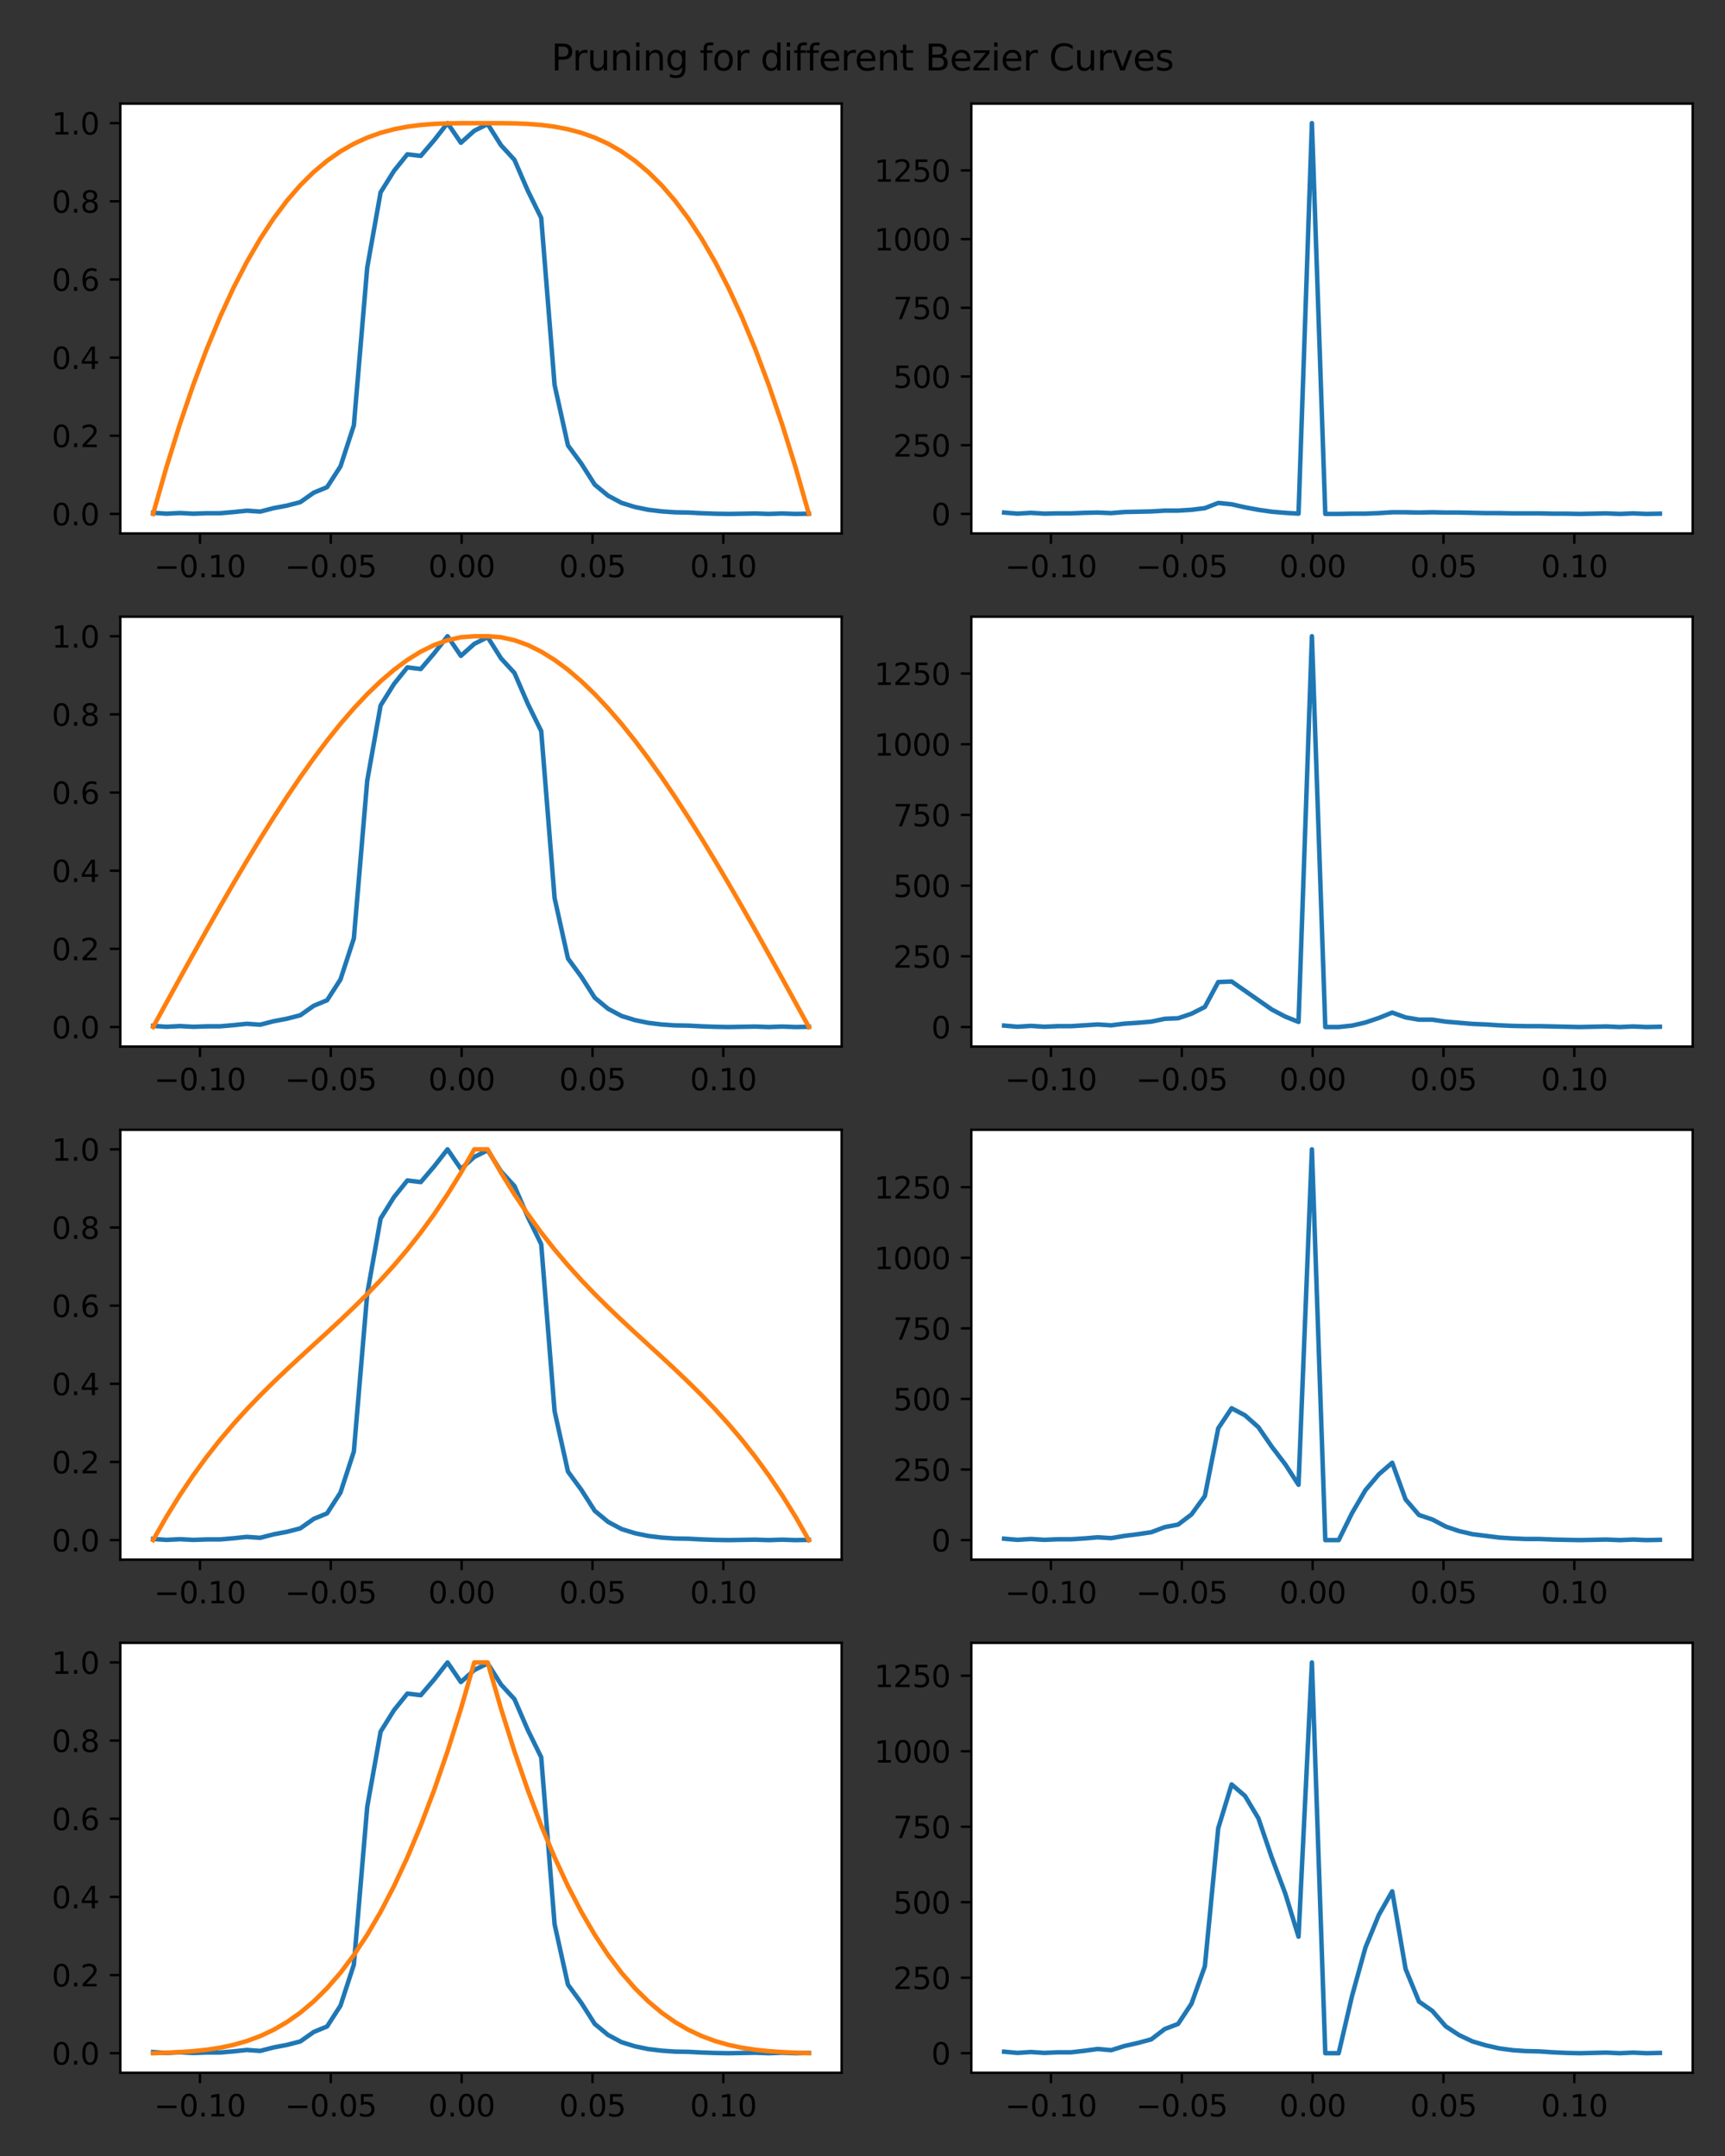 <?xml version="1.0" encoding="utf-8" standalone="no"?>
<!DOCTYPE svg PUBLIC "-//W3C//DTD SVG 1.1//EN"
  "http://www.w3.org/Graphics/SVG/1.1/DTD/svg11.dtd">
<svg height="720pt" version="1.1" viewBox="0 0 576 720" width="576pt" xmlns="http://www.w3.org/2000/svg" xmlns:xlink="http://www.w3.org/1999/xlink">
 <rect x="0" y="0" width="576" height="720" fill="#333333" stroke="none"/>
 <defs>
  <style type="text/css">*{stroke-linecap:butt;stroke-linejoin:round;}</style>
 </defs>
 <g id="figure_1">
  <g id="patch_1">
   <path d="M 0 720 
L 576 720 
L 576 0 
L 0 0 
z
" style="fill:none;"/>
  </g>
  <g id="axes_1">
   <g id="patch_2">
    <path d="M 40.175 178.15 
L 281.038 178.15 
L 281.038 34.6 
L 40.175 34.6 
z
" style="fill:#ffffff;"/>
   </g>
   <g id="matplotlib.axis_1">
    <g id="xtick_1">
     <g id="line2d_1">
      <defs>
       <path d="M 0 0 
L 0 3.5 
" id="m92d5a641ec" style="stroke:#000000;stroke-width:0.8;"/>
      </defs>
      <g>
       <use style="stroke:#000000;stroke-width:0.8;" x="66.76" xlink:href="#m92d5a641ec" y="178.15"/>
      </g>
     </g>
     <g id="text_1">
      <!-- −0.10 -->
      <g transform="translate(51.438 192.748)scale(0.1 -0.1)">
       <defs>
        <path d="M 678 2272 
L 4684 2272 
L 4684 1741 
L 678 1741 
L 678 2272 
z
" id="DejaVuSans-2212" transform="scale(0.016)"/>
        <path d="M 2034 4250 
Q 1547 4250 1301 3770 
Q 1056 3291 1056 2328 
Q 1056 1369 1301 889 
Q 1547 409 2034 409 
Q 2525 409 2770 889 
Q 3016 1369 3016 2328 
Q 3016 3291 2770 3770 
Q 2525 4250 2034 4250 
z
M 2034 4750 
Q 2819 4750 3233 4129 
Q 3647 3509 3647 2328 
Q 3647 1150 3233 529 
Q 2819 -91 2034 -91 
Q 1250 -91 836 529 
Q 422 1150 422 2328 
Q 422 3509 836 4129 
Q 1250 4750 2034 4750 
z
" id="DejaVuSans-30" transform="scale(0.016)"/>
        <path d="M 684 794 
L 1344 794 
L 1344 0 
L 684 0 
L 684 794 
z
" id="DejaVuSans-2e" transform="scale(0.016)"/>
        <path d="M 794 531 
L 1825 531 
L 1825 4091 
L 703 3866 
L 703 4441 
L 1819 4666 
L 2450 4666 
L 2450 531 
L 3481 531 
L 3481 0 
L 794 0 
L 794 531 
z
" id="DejaVuSans-31" transform="scale(0.016)"/>
       </defs>
       <use xlink:href="#DejaVuSans-2212"/>
       <use x="83.789" xlink:href="#DejaVuSans-30"/>
       <use x="147.412" xlink:href="#DejaVuSans-2e"/>
       <use x="179.199" xlink:href="#DejaVuSans-31"/>
       <use x="242.822" xlink:href="#DejaVuSans-30"/>
      </g>
     </g>
    </g>
    <g id="xtick_2">
     <g id="line2d_2">
      <g>
       <use style="stroke:#000000;stroke-width:0.8;" x="110.452" xlink:href="#m92d5a641ec" y="178.15"/>
      </g>
     </g>
     <g id="text_2">
      <!-- −0.05 -->
      <g transform="translate(95.13 192.748)scale(0.1 -0.1)">
       <defs>
        <path d="M 691 4666 
L 3169 4666 
L 3169 4134 
L 1269 4134 
L 1269 2991 
Q 1406 3038 1543 3061 
Q 1681 3084 1819 3084 
Q 2600 3084 3056 2656 
Q 3513 2228 3513 1497 
Q 3513 744 3044 326 
Q 2575 -91 1722 -91 
Q 1428 -91 1123 -41 
Q 819 9 494 109 
L 494 744 
Q 775 591 1075 516 
Q 1375 441 1709 441 
Q 2250 441 2565 725 
Q 2881 1009 2881 1497 
Q 2881 1984 2565 2268 
Q 2250 2553 1709 2553 
Q 1456 2553 1204 2497 
Q 953 2441 691 2322 
L 691 4666 
z
" id="DejaVuSans-35" transform="scale(0.016)"/>
       </defs>
       <use xlink:href="#DejaVuSans-2212"/>
       <use x="83.789" xlink:href="#DejaVuSans-30"/>
       <use x="147.412" xlink:href="#DejaVuSans-2e"/>
       <use x="179.199" xlink:href="#DejaVuSans-30"/>
       <use x="242.822" xlink:href="#DejaVuSans-35"/>
      </g>
     </g>
    </g>
    <g id="xtick_3">
     <g id="line2d_3">
      <g>
       <use style="stroke:#000000;stroke-width:0.8;" x="154.145" xlink:href="#m92d5a641ec" y="178.15"/>
      </g>
     </g>
     <g id="text_3">
      <!-- 0.00 -->
      <g transform="translate(143.012 192.748)scale(0.1 -0.1)">
       <use xlink:href="#DejaVuSans-30"/>
       <use x="63.623" xlink:href="#DejaVuSans-2e"/>
       <use x="95.41" xlink:href="#DejaVuSans-30"/>
       <use x="159.033" xlink:href="#DejaVuSans-30"/>
      </g>
     </g>
    </g>
    <g id="xtick_4">
     <g id="line2d_4">
      <g>
       <use style="stroke:#000000;stroke-width:0.8;" x="197.837" xlink:href="#m92d5a641ec" y="178.15"/>
      </g>
     </g>
     <g id="text_4">
      <!-- 0.05 -->
      <g transform="translate(186.704 192.748)scale(0.1 -0.1)">
       <use xlink:href="#DejaVuSans-30"/>
       <use x="63.623" xlink:href="#DejaVuSans-2e"/>
       <use x="95.41" xlink:href="#DejaVuSans-30"/>
       <use x="159.033" xlink:href="#DejaVuSans-35"/>
      </g>
     </g>
    </g>
    <g id="xtick_5">
     <g id="line2d_5">
      <g>
       <use style="stroke:#000000;stroke-width:0.8;" x="241.529" xlink:href="#m92d5a641ec" y="178.15"/>
      </g>
     </g>
     <g id="text_5">
      <!-- 0.10 -->
      <g transform="translate(230.396 192.748)scale(0.1 -0.1)">
       <use xlink:href="#DejaVuSans-30"/>
       <use x="63.623" xlink:href="#DejaVuSans-2e"/>
       <use x="95.41" xlink:href="#DejaVuSans-31"/>
       <use x="159.033" xlink:href="#DejaVuSans-30"/>
      </g>
     </g>
    </g>
   </g>
   <g id="matplotlib.axis_2">
    <g id="ytick_1">
     <g id="line2d_6">
      <defs>
       <path d="M 0 0 
L -3.5 0 
" id="m5101e4a237" style="stroke:#000000;stroke-width:0.8;"/>
      </defs>
      <g>
       <use style="stroke:#000000;stroke-width:0.8;" x="40.175" xlink:href="#m5101e4a237" y="171.625"/>
      </g>
     </g>
     <g id="text_6">
      <!-- 0.0 -->
      <g transform="translate(17.272 175.424)scale(0.1 -0.1)">
       <use xlink:href="#DejaVuSans-30"/>
       <use x="63.623" xlink:href="#DejaVuSans-2e"/>
       <use x="95.41" xlink:href="#DejaVuSans-30"/>
      </g>
     </g>
    </g>
    <g id="ytick_2">
     <g id="line2d_7">
      <g>
       <use style="stroke:#000000;stroke-width:0.8;" x="40.175" xlink:href="#m5101e4a237" y="145.525"/>
      </g>
     </g>
     <g id="text_7">
      <!-- 0.2 -->
      <g transform="translate(17.272 149.324)scale(0.1 -0.1)">
       <defs>
        <path d="M 1228 531 
L 3431 531 
L 3431 0 
L 469 0 
L 469 531 
Q 828 903 1448 1529 
Q 2069 2156 2228 2338 
Q 2531 2678 2651 2914 
Q 2772 3150 2772 3378 
Q 2772 3750 2511 3984 
Q 2250 4219 1831 4219 
Q 1534 4219 1204 4116 
Q 875 4013 500 3803 
L 500 4441 
Q 881 4594 1212 4672 
Q 1544 4750 1819 4750 
Q 2544 4750 2975 4387 
Q 3406 4025 3406 3419 
Q 3406 3131 3298 2873 
Q 3191 2616 2906 2266 
Q 2828 2175 2409 1742 
Q 1991 1309 1228 531 
z
" id="DejaVuSans-32" transform="scale(0.016)"/>
       </defs>
       <use xlink:href="#DejaVuSans-30"/>
       <use x="63.623" xlink:href="#DejaVuSans-2e"/>
       <use x="95.41" xlink:href="#DejaVuSans-32"/>
      </g>
     </g>
    </g>
    <g id="ytick_3">
     <g id="line2d_8">
      <g>
       <use style="stroke:#000000;stroke-width:0.8;" x="40.175" xlink:href="#m5101e4a237" y="119.425"/>
      </g>
     </g>
     <g id="text_8">
      <!-- 0.4 -->
      <g transform="translate(17.272 123.224)scale(0.1 -0.1)">
       <defs>
        <path d="M 2419 4116 
L 825 1625 
L 2419 1625 
L 2419 4116 
z
M 2253 4666 
L 3047 4666 
L 3047 1625 
L 3713 1625 
L 3713 1100 
L 3047 1100 
L 3047 0 
L 2419 0 
L 2419 1100 
L 313 1100 
L 313 1709 
L 2253 4666 
z
" id="DejaVuSans-34" transform="scale(0.016)"/>
       </defs>
       <use xlink:href="#DejaVuSans-30"/>
       <use x="63.623" xlink:href="#DejaVuSans-2e"/>
       <use x="95.41" xlink:href="#DejaVuSans-34"/>
      </g>
     </g>
    </g>
    <g id="ytick_4">
     <g id="line2d_9">
      <g>
       <use style="stroke:#000000;stroke-width:0.8;" x="40.175" xlink:href="#m5101e4a237" y="93.325"/>
      </g>
     </g>
     <g id="text_9">
      <!-- 0.6 -->
      <g transform="translate(17.272 97.124)scale(0.1 -0.1)">
       <defs>
        <path d="M 2113 2584 
Q 1688 2584 1439 2293 
Q 1191 2003 1191 1497 
Q 1191 994 1439 701 
Q 1688 409 2113 409 
Q 2538 409 2786 701 
Q 3034 994 3034 1497 
Q 3034 2003 2786 2293 
Q 2538 2584 2113 2584 
z
M 3366 4563 
L 3366 3988 
Q 3128 4100 2886 4159 
Q 2644 4219 2406 4219 
Q 1781 4219 1451 3797 
Q 1122 3375 1075 2522 
Q 1259 2794 1537 2939 
Q 1816 3084 2150 3084 
Q 2853 3084 3261 2657 
Q 3669 2231 3669 1497 
Q 3669 778 3244 343 
Q 2819 -91 2113 -91 
Q 1303 -91 875 529 
Q 447 1150 447 2328 
Q 447 3434 972 4092 
Q 1497 4750 2381 4750 
Q 2619 4750 2861 4703 
Q 3103 4656 3366 4563 
z
" id="DejaVuSans-36" transform="scale(0.016)"/>
       </defs>
       <use xlink:href="#DejaVuSans-30"/>
       <use x="63.623" xlink:href="#DejaVuSans-2e"/>
       <use x="95.41" xlink:href="#DejaVuSans-36"/>
      </g>
     </g>
    </g>
    <g id="ytick_5">
     <g id="line2d_10">
      <g>
       <use style="stroke:#000000;stroke-width:0.8;" x="40.175" xlink:href="#m5101e4a237" y="67.225"/>
      </g>
     </g>
     <g id="text_10">
      <!-- 0.8 -->
      <g transform="translate(17.272 71.024)scale(0.1 -0.1)">
       <defs>
        <path d="M 2034 2216 
Q 1584 2216 1326 1975 
Q 1069 1734 1069 1313 
Q 1069 891 1326 650 
Q 1584 409 2034 409 
Q 2484 409 2743 651 
Q 3003 894 3003 1313 
Q 3003 1734 2745 1975 
Q 2488 2216 2034 2216 
z
M 1403 2484 
Q 997 2584 770 2862 
Q 544 3141 544 3541 
Q 544 4100 942 4425 
Q 1341 4750 2034 4750 
Q 2731 4750 3128 4425 
Q 3525 4100 3525 3541 
Q 3525 3141 3298 2862 
Q 3072 2584 2669 2484 
Q 3125 2378 3379 2068 
Q 3634 1759 3634 1313 
Q 3634 634 3220 271 
Q 2806 -91 2034 -91 
Q 1263 -91 848 271 
Q 434 634 434 1313 
Q 434 1759 690 2068 
Q 947 2378 1403 2484 
z
M 1172 3481 
Q 1172 3119 1398 2916 
Q 1625 2713 2034 2713 
Q 2441 2713 2670 2916 
Q 2900 3119 2900 3481 
Q 2900 3844 2670 4047 
Q 2441 4250 2034 4250 
Q 1625 4250 1398 4047 
Q 1172 3844 1172 3481 
z
" id="DejaVuSans-38" transform="scale(0.016)"/>
       </defs>
       <use xlink:href="#DejaVuSans-30"/>
       <use x="63.623" xlink:href="#DejaVuSans-2e"/>
       <use x="95.41" xlink:href="#DejaVuSans-38"/>
      </g>
     </g>
    </g>
    <g id="ytick_6">
     <g id="line2d_11">
      <g>
       <use style="stroke:#000000;stroke-width:0.8;" x="40.175" xlink:href="#m5101e4a237" y="41.125"/>
      </g>
     </g>
     <g id="text_11">
      <!-- 1.0 -->
      <g transform="translate(17.272 44.924)scale(0.1 -0.1)">
       <use xlink:href="#DejaVuSans-31"/>
       <use x="63.623" xlink:href="#DejaVuSans-2e"/>
       <use x="95.41" xlink:href="#DejaVuSans-30"/>
      </g>
     </g>
    </g>
   </g>
   <g id="line2d_12">
    <path clip-path="url(#p8130d8e085)" d="M 51.123 171.24 
L 55.592 171.548 
L 60.061 171.317 
L 64.529 171.548 
L 68.998 171.394 
L 73.467 171.394 
L 77.935 171.009 
L 82.404 170.546 
L 86.873 170.855 
L 91.342 169.699 
L 95.81 168.852 
L 100.279 167.696 
L 104.748 164.538 
L 109.216 162.689 
L 113.685 155.755 
L 118.154 142.043 
L 122.622 89.35 
L 127.091 64.236 
L 131.56 57.072 
L 136.028 51.525 
L 140.497 52.064 
L 144.966 46.826 
L 149.435 41.125 
L 153.903 47.673 
L 158.372 43.667 
L 162.841 41.433 
L 167.309 48.521 
L 171.778 53.374 
L 176.247 63.697 
L 180.715 72.787 
L 185.184 128.562 
L 189.653 148.745 
L 194.121 154.831 
L 198.59 161.841 
L 203.059 165.539 
L 207.528 167.927 
L 211.996 169.314 
L 216.465 170.238 
L 220.934 170.778 
L 225.402 171.086 
L 229.871 171.163 
L 234.34 171.394 
L 238.808 171.548 
L 243.277 171.625 
L 247.746 171.548 
L 252.214 171.471 
L 256.683 171.625 
L 261.152 171.471 
L 265.621 171.625 
L 270.089 171.548 
" style="fill:none;stroke:#1f77b4;stroke-linecap:square;stroke-width:1.5;"/>
   </g>
   <g id="line2d_13">
    <path clip-path="url(#p8130d8e085)" d="M 51.123 171.625 
L 55.592 155.983 
L 60.061 141.643 
L 64.529 128.55 
L 68.998 116.646 
L 73.467 105.875 
L 77.935 96.18 
L 82.404 87.504 
L 86.873 79.792 
L 91.342 72.985 
L 95.81 67.029 
L 100.279 61.865 
L 104.748 57.438 
L 109.216 53.69 
L 113.685 50.565 
L 118.154 48.007 
L 122.622 45.958 
L 127.091 44.363 
L 131.56 43.164 
L 136.028 42.305 
L 140.497 41.729 
L 144.966 41.38 
L 149.435 41.201 
L 153.903 41.134 
L 158.372 41.125 
L 162.841 41.125 
L 167.309 41.134 
L 171.778 41.201 
L 176.247 41.38 
L 180.715 41.729 
L 185.184 42.305 
L 189.653 43.164 
L 194.121 44.363 
L 198.59 45.958 
L 203.059 48.007 
L 207.528 50.565 
L 211.996 53.69 
L 216.465 57.438 
L 220.934 61.865 
L 225.402 67.029 
L 229.871 72.985 
L 234.34 79.792 
L 238.808 87.504 
L 243.277 96.18 
L 247.746 105.875 
L 252.214 116.646 
L 256.683 128.55 
L 261.152 141.643 
L 265.621 155.983 
L 270.089 171.625 
" style="fill:none;stroke:#ff7f0e;stroke-linecap:square;stroke-width:1.5;"/>
   </g>
   <g id="patch_3">
    <path d="M 40.175 178.15 
L 40.175 34.6 
" style="fill:none;stroke:#000000;stroke-linecap:square;stroke-linejoin:miter;stroke-width:0.8;"/>
   </g>
   <g id="patch_4">
    <path d="M 281.038 178.15 
L 281.038 34.6 
" style="fill:none;stroke:#000000;stroke-linecap:square;stroke-linejoin:miter;stroke-width:0.8;"/>
   </g>
   <g id="patch_5">
    <path d="M 40.175 178.15 
L 281.038 178.15 
" style="fill:none;stroke:#000000;stroke-linecap:square;stroke-linejoin:miter;stroke-width:0.8;"/>
   </g>
   <g id="patch_6">
    <path d="M 40.175 34.6 
L 281.038 34.6 
" style="fill:none;stroke:#000000;stroke-linecap:square;stroke-linejoin:miter;stroke-width:0.8;"/>
   </g>
  </g>
  <g id="axes_2">
   <g id="patch_7">
    <path d="M 324.337 178.15 
L 565.2 178.15 
L 565.2 34.6 
L 324.337 34.6 
z
" style="fill:#ffffff;"/>
   </g>
   <g id="matplotlib.axis_3">
    <g id="xtick_6">
     <g id="line2d_14">
      <g>
       <use style="stroke:#000000;stroke-width:0.8;" x="350.923" xlink:href="#m92d5a641ec" y="178.15"/>
      </g>
     </g>
     <g id="text_12">
      <!-- −0.10 -->
      <g transform="translate(335.6 192.748)scale(0.1 -0.1)">
       <use xlink:href="#DejaVuSans-2212"/>
       <use x="83.789" xlink:href="#DejaVuSans-30"/>
       <use x="147.412" xlink:href="#DejaVuSans-2e"/>
       <use x="179.199" xlink:href="#DejaVuSans-31"/>
       <use x="242.822" xlink:href="#DejaVuSans-30"/>
      </g>
     </g>
    </g>
    <g id="xtick_7">
     <g id="line2d_15">
      <g>
       <use style="stroke:#000000;stroke-width:0.8;" x="394.615" xlink:href="#m92d5a641ec" y="178.15"/>
      </g>
     </g>
     <g id="text_13">
      <!-- −0.05 -->
      <g transform="translate(379.292 192.748)scale(0.1 -0.1)">
       <use xlink:href="#DejaVuSans-2212"/>
       <use x="83.789" xlink:href="#DejaVuSans-30"/>
       <use x="147.412" xlink:href="#DejaVuSans-2e"/>
       <use x="179.199" xlink:href="#DejaVuSans-30"/>
       <use x="242.822" xlink:href="#DejaVuSans-35"/>
      </g>
     </g>
    </g>
    <g id="xtick_8">
     <g id="line2d_16">
      <g>
       <use style="stroke:#000000;stroke-width:0.8;" x="438.307" xlink:href="#m92d5a641ec" y="178.15"/>
      </g>
     </g>
     <g id="text_14">
      <!-- 0.00 -->
      <g transform="translate(427.174 192.748)scale(0.1 -0.1)">
       <use xlink:href="#DejaVuSans-30"/>
       <use x="63.623" xlink:href="#DejaVuSans-2e"/>
       <use x="95.41" xlink:href="#DejaVuSans-30"/>
       <use x="159.033" xlink:href="#DejaVuSans-30"/>
      </g>
     </g>
    </g>
    <g id="xtick_9">
     <g id="line2d_17">
      <g>
       <use style="stroke:#000000;stroke-width:0.8;" x="481.999" xlink:href="#m92d5a641ec" y="178.15"/>
      </g>
     </g>
     <g id="text_15">
      <!-- 0.05 -->
      <g transform="translate(470.867 192.748)scale(0.1 -0.1)">
       <use xlink:href="#DejaVuSans-30"/>
       <use x="63.623" xlink:href="#DejaVuSans-2e"/>
       <use x="95.41" xlink:href="#DejaVuSans-30"/>
       <use x="159.033" xlink:href="#DejaVuSans-35"/>
      </g>
     </g>
    </g>
    <g id="xtick_10">
     <g id="line2d_18">
      <g>
       <use style="stroke:#000000;stroke-width:0.8;" x="525.692" xlink:href="#m92d5a641ec" y="178.15"/>
      </g>
     </g>
     <g id="text_16">
      <!-- 0.10 -->
      <g transform="translate(514.559 192.748)scale(0.1 -0.1)">
       <use xlink:href="#DejaVuSans-30"/>
       <use x="63.623" xlink:href="#DejaVuSans-2e"/>
       <use x="95.41" xlink:href="#DejaVuSans-31"/>
       <use x="159.033" xlink:href="#DejaVuSans-30"/>
      </g>
     </g>
    </g>
   </g>
   <g id="matplotlib.axis_4">
    <g id="ytick_7">
     <g id="line2d_19">
      <g>
       <use style="stroke:#000000;stroke-width:0.8;" x="324.337" xlink:href="#m5101e4a237" y="171.625"/>
      </g>
     </g>
     <g id="text_17">
      <!-- 0 -->
      <g transform="translate(310.975 175.424)scale(0.1 -0.1)">
       <use xlink:href="#DejaVuSans-30"/>
      </g>
     </g>
    </g>
    <g id="ytick_8">
     <g id="line2d_20">
      <g>
       <use style="stroke:#000000;stroke-width:0.8;" x="324.337" xlink:href="#m5101e4a237" y="148.682"/>
      </g>
     </g>
     <g id="text_18">
      <!-- 250 -->
      <g transform="translate(298.25 152.481)scale(0.1 -0.1)">
       <use xlink:href="#DejaVuSans-32"/>
       <use x="63.623" xlink:href="#DejaVuSans-35"/>
       <use x="127.246" xlink:href="#DejaVuSans-30"/>
      </g>
     </g>
    </g>
    <g id="ytick_9">
     <g id="line2d_21">
      <g>
       <use style="stroke:#000000;stroke-width:0.8;" x="324.337" xlink:href="#m5101e4a237" y="125.739"/>
      </g>
     </g>
     <g id="text_19">
      <!-- 500 -->
      <g transform="translate(298.25 129.538)scale(0.1 -0.1)">
       <use xlink:href="#DejaVuSans-35"/>
       <use x="63.623" xlink:href="#DejaVuSans-30"/>
       <use x="127.246" xlink:href="#DejaVuSans-30"/>
      </g>
     </g>
    </g>
    <g id="ytick_10">
     <g id="line2d_22">
      <g>
       <use style="stroke:#000000;stroke-width:0.8;" x="324.337" xlink:href="#m5101e4a237" y="102.796"/>
      </g>
     </g>
     <g id="text_20">
      <!-- 750 -->
      <g transform="translate(298.25 106.595)scale(0.1 -0.1)">
       <defs>
        <path d="M 525 4666 
L 3525 4666 
L 3525 4397 
L 1831 0 
L 1172 0 
L 2766 4134 
L 525 4134 
L 525 4666 
z
" id="DejaVuSans-37" transform="scale(0.016)"/>
       </defs>
       <use xlink:href="#DejaVuSans-37"/>
       <use x="63.623" xlink:href="#DejaVuSans-35"/>
       <use x="127.246" xlink:href="#DejaVuSans-30"/>
      </g>
     </g>
    </g>
    <g id="ytick_11">
     <g id="line2d_23">
      <g>
       <use style="stroke:#000000;stroke-width:0.8;" x="324.337" xlink:href="#m5101e4a237" y="79.853"/>
      </g>
     </g>
     <g id="text_21">
      <!-- 1000 -->
      <g transform="translate(291.887 83.652)scale(0.1 -0.1)">
       <use xlink:href="#DejaVuSans-31"/>
       <use x="63.623" xlink:href="#DejaVuSans-30"/>
       <use x="127.246" xlink:href="#DejaVuSans-30"/>
       <use x="190.869" xlink:href="#DejaVuSans-30"/>
      </g>
     </g>
    </g>
    <g id="ytick_12">
     <g id="line2d_24">
      <g>
       <use style="stroke:#000000;stroke-width:0.8;" x="324.337" xlink:href="#m5101e4a237" y="56.91"/>
      </g>
     </g>
     <g id="text_22">
      <!-- 1250 -->
      <g transform="translate(291.887 60.709)scale(0.1 -0.1)">
       <use xlink:href="#DejaVuSans-31"/>
       <use x="63.623" xlink:href="#DejaVuSans-32"/>
       <use x="127.246" xlink:href="#DejaVuSans-35"/>
       <use x="190.869" xlink:href="#DejaVuSans-30"/>
      </g>
     </g>
    </g>
   </g>
   <g id="line2d_25">
    <path clip-path="url(#p6ce6a0dadc)" d="M 335.286 171.166 
L 339.754 171.533 
L 344.223 171.258 
L 348.692 171.533 
L 353.161 171.441 
L 357.629 171.441 
L 362.098 171.258 
L 366.567 171.166 
L 371.035 171.35 
L 375.504 170.983 
L 379.973 170.891 
L 384.441 170.799 
L 388.91 170.524 
L 393.379 170.524 
L 397.847 170.248 
L 402.316 169.698 
L 406.785 167.954 
L 411.254 168.413 
L 415.722 169.422 
L 420.191 170.248 
L 424.66 170.891 
L 429.128 171.258 
L 433.597 171.533 
L 438.066 41.125 
L 442.534 171.625 
L 447.003 171.625 
L 451.472 171.533 
L 455.94 171.533 
L 460.409 171.35 
L 464.878 171.074 
L 469.347 171.074 
L 473.815 171.166 
L 478.284 171.074 
L 482.753 171.166 
L 487.221 171.166 
L 491.69 171.258 
L 496.159 171.35 
L 500.627 171.35 
L 505.096 171.441 
L 509.565 171.441 
L 514.033 171.441 
L 518.502 171.533 
L 522.971 171.533 
L 527.44 171.625 
L 531.908 171.533 
L 536.377 171.441 
L 540.846 171.625 
L 545.314 171.441 
L 549.783 171.625 
L 554.252 171.533 
" style="fill:none;stroke:#1f77b4;stroke-linecap:square;stroke-width:1.5;"/>
   </g>
   <g id="patch_8">
    <path d="M 324.337 178.15 
L 324.337 34.6 
" style="fill:none;stroke:#000000;stroke-linecap:square;stroke-linejoin:miter;stroke-width:0.8;"/>
   </g>
   <g id="patch_9">
    <path d="M 565.2 178.15 
L 565.2 34.6 
" style="fill:none;stroke:#000000;stroke-linecap:square;stroke-linejoin:miter;stroke-width:0.8;"/>
   </g>
   <g id="patch_10">
    <path d="M 324.337 178.15 
L 565.2 178.15 
" style="fill:none;stroke:#000000;stroke-linecap:square;stroke-linejoin:miter;stroke-width:0.8;"/>
   </g>
   <g id="patch_11">
    <path d="M 324.337 34.6 
L 565.2 34.6 
" style="fill:none;stroke:#000000;stroke-linecap:square;stroke-linejoin:miter;stroke-width:0.8;"/>
   </g>
  </g>
  <g id="axes_3">
   <g id="patch_12">
    <path d="M 40.175 349.5 
L 281.038 349.5 
L 281.038 205.95 
L 40.175 205.95 
z
" style="fill:#ffffff;"/>
   </g>
   <g id="matplotlib.axis_5">
    <g id="xtick_11">
     <g id="line2d_26">
      <g>
       <use style="stroke:#000000;stroke-width:0.8;" x="66.76" xlink:href="#m92d5a641ec" y="349.5"/>
      </g>
     </g>
     <g id="text_23">
      <!-- −0.10 -->
      <g transform="translate(51.438 364.098)scale(0.1 -0.1)">
       <use xlink:href="#DejaVuSans-2212"/>
       <use x="83.789" xlink:href="#DejaVuSans-30"/>
       <use x="147.412" xlink:href="#DejaVuSans-2e"/>
       <use x="179.199" xlink:href="#DejaVuSans-31"/>
       <use x="242.822" xlink:href="#DejaVuSans-30"/>
      </g>
     </g>
    </g>
    <g id="xtick_12">
     <g id="line2d_27">
      <g>
       <use style="stroke:#000000;stroke-width:0.8;" x="110.452" xlink:href="#m92d5a641ec" y="349.5"/>
      </g>
     </g>
     <g id="text_24">
      <!-- −0.05 -->
      <g transform="translate(95.13 364.098)scale(0.1 -0.1)">
       <use xlink:href="#DejaVuSans-2212"/>
       <use x="83.789" xlink:href="#DejaVuSans-30"/>
       <use x="147.412" xlink:href="#DejaVuSans-2e"/>
       <use x="179.199" xlink:href="#DejaVuSans-30"/>
       <use x="242.822" xlink:href="#DejaVuSans-35"/>
      </g>
     </g>
    </g>
    <g id="xtick_13">
     <g id="line2d_28">
      <g>
       <use style="stroke:#000000;stroke-width:0.8;" x="154.145" xlink:href="#m92d5a641ec" y="349.5"/>
      </g>
     </g>
     <g id="text_25">
      <!-- 0.00 -->
      <g transform="translate(143.012 364.098)scale(0.1 -0.1)">
       <use xlink:href="#DejaVuSans-30"/>
       <use x="63.623" xlink:href="#DejaVuSans-2e"/>
       <use x="95.41" xlink:href="#DejaVuSans-30"/>
       <use x="159.033" xlink:href="#DejaVuSans-30"/>
      </g>
     </g>
    </g>
    <g id="xtick_14">
     <g id="line2d_29">
      <g>
       <use style="stroke:#000000;stroke-width:0.8;" x="197.837" xlink:href="#m92d5a641ec" y="349.5"/>
      </g>
     </g>
     <g id="text_26">
      <!-- 0.05 -->
      <g transform="translate(186.704 364.098)scale(0.1 -0.1)">
       <use xlink:href="#DejaVuSans-30"/>
       <use x="63.623" xlink:href="#DejaVuSans-2e"/>
       <use x="95.41" xlink:href="#DejaVuSans-30"/>
       <use x="159.033" xlink:href="#DejaVuSans-35"/>
      </g>
     </g>
    </g>
    <g id="xtick_15">
     <g id="line2d_30">
      <g>
       <use style="stroke:#000000;stroke-width:0.8;" x="241.529" xlink:href="#m92d5a641ec" y="349.5"/>
      </g>
     </g>
     <g id="text_27">
      <!-- 0.10 -->
      <g transform="translate(230.396 364.098)scale(0.1 -0.1)">
       <use xlink:href="#DejaVuSans-30"/>
       <use x="63.623" xlink:href="#DejaVuSans-2e"/>
       <use x="95.41" xlink:href="#DejaVuSans-31"/>
       <use x="159.033" xlink:href="#DejaVuSans-30"/>
      </g>
     </g>
    </g>
   </g>
   <g id="matplotlib.axis_6">
    <g id="ytick_13">
     <g id="line2d_31">
      <g>
       <use style="stroke:#000000;stroke-width:0.8;" x="40.175" xlink:href="#m5101e4a237" y="342.975"/>
      </g>
     </g>
     <g id="text_28">
      <!-- 0.0 -->
      <g transform="translate(17.272 346.774)scale(0.1 -0.1)">
       <use xlink:href="#DejaVuSans-30"/>
       <use x="63.623" xlink:href="#DejaVuSans-2e"/>
       <use x="95.41" xlink:href="#DejaVuSans-30"/>
      </g>
     </g>
    </g>
    <g id="ytick_14">
     <g id="line2d_32">
      <g>
       <use style="stroke:#000000;stroke-width:0.8;" x="40.175" xlink:href="#m5101e4a237" y="316.875"/>
      </g>
     </g>
     <g id="text_29">
      <!-- 0.2 -->
      <g transform="translate(17.272 320.674)scale(0.1 -0.1)">
       <use xlink:href="#DejaVuSans-30"/>
       <use x="63.623" xlink:href="#DejaVuSans-2e"/>
       <use x="95.41" xlink:href="#DejaVuSans-32"/>
      </g>
     </g>
    </g>
    <g id="ytick_15">
     <g id="line2d_33">
      <g>
       <use style="stroke:#000000;stroke-width:0.8;" x="40.175" xlink:href="#m5101e4a237" y="290.775"/>
      </g>
     </g>
     <g id="text_30">
      <!-- 0.4 -->
      <g transform="translate(17.272 294.574)scale(0.1 -0.1)">
       <use xlink:href="#DejaVuSans-30"/>
       <use x="63.623" xlink:href="#DejaVuSans-2e"/>
       <use x="95.41" xlink:href="#DejaVuSans-34"/>
      </g>
     </g>
    </g>
    <g id="ytick_16">
     <g id="line2d_34">
      <g>
       <use style="stroke:#000000;stroke-width:0.8;" x="40.175" xlink:href="#m5101e4a237" y="264.675"/>
      </g>
     </g>
     <g id="text_31">
      <!-- 0.6 -->
      <g transform="translate(17.272 268.474)scale(0.1 -0.1)">
       <use xlink:href="#DejaVuSans-30"/>
       <use x="63.623" xlink:href="#DejaVuSans-2e"/>
       <use x="95.41" xlink:href="#DejaVuSans-36"/>
      </g>
     </g>
    </g>
    <g id="ytick_17">
     <g id="line2d_35">
      <g>
       <use style="stroke:#000000;stroke-width:0.8;" x="40.175" xlink:href="#m5101e4a237" y="238.575"/>
      </g>
     </g>
     <g id="text_32">
      <!-- 0.8 -->
      <g transform="translate(17.272 242.374)scale(0.1 -0.1)">
       <use xlink:href="#DejaVuSans-30"/>
       <use x="63.623" xlink:href="#DejaVuSans-2e"/>
       <use x="95.41" xlink:href="#DejaVuSans-38"/>
      </g>
     </g>
    </g>
    <g id="ytick_18">
     <g id="line2d_36">
      <g>
       <use style="stroke:#000000;stroke-width:0.8;" x="40.175" xlink:href="#m5101e4a237" y="212.475"/>
      </g>
     </g>
     <g id="text_33">
      <!-- 1.0 -->
      <g transform="translate(17.272 216.274)scale(0.1 -0.1)">
       <use xlink:href="#DejaVuSans-31"/>
       <use x="63.623" xlink:href="#DejaVuSans-2e"/>
       <use x="95.41" xlink:href="#DejaVuSans-30"/>
      </g>
     </g>
    </g>
   </g>
   <g id="line2d_37">
    <path clip-path="url(#p982f931914)" d="M 51.123 342.59 
L 55.592 342.898 
L 60.061 342.667 
L 64.529 342.898 
L 68.998 342.744 
L 73.467 342.744 
L 77.935 342.359 
L 82.404 341.896 
L 86.873 342.205 
L 91.342 341.049 
L 95.81 340.202 
L 100.279 339.046 
L 104.748 335.888 
L 109.216 334.039 
L 113.685 327.105 
L 118.154 313.393 
L 122.622 260.7 
L 127.091 235.586 
L 131.56 228.422 
L 136.028 222.875 
L 140.497 223.414 
L 144.966 218.176 
L 149.435 212.475 
L 153.903 219.023 
L 158.372 215.017 
L 162.841 212.783 
L 167.309 219.871 
L 171.778 224.724 
L 176.247 235.047 
L 180.715 244.137 
L 185.184 299.912 
L 189.653 320.095 
L 194.121 326.181 
L 198.59 333.191 
L 203.059 336.889 
L 207.528 339.277 
L 211.996 340.664 
L 216.465 341.588 
L 220.934 342.128 
L 225.402 342.436 
L 229.871 342.513 
L 234.34 342.744 
L 238.808 342.898 
L 243.277 342.975 
L 247.746 342.898 
L 252.214 342.821 
L 256.683 342.975 
L 261.152 342.821 
L 265.621 342.975 
L 270.089 342.898 
" style="fill:none;stroke:#1f77b4;stroke-linecap:square;stroke-width:1.5;"/>
   </g>
   <g id="line2d_38">
    <path clip-path="url(#p982f931914)" d="M 51.123 342.975 
L 55.592 334.823 
L 60.061 326.7 
L 64.529 318.634 
L 68.998 310.652 
L 73.467 302.784 
L 77.935 295.057 
L 82.404 287.5 
L 86.873 280.142 
L 91.342 273.01 
L 95.81 266.133 
L 100.279 259.539 
L 104.748 253.256 
L 109.216 247.314 
L 113.685 241.739 
L 118.154 236.561 
L 122.622 231.808 
L 127.091 227.508 
L 131.56 223.69 
L 136.028 220.381 
L 140.497 217.61 
L 144.966 215.406 
L 149.435 213.797 
L 153.903 212.81 
L 158.372 212.475 
L 162.841 212.475 
L 167.309 212.81 
L 171.778 213.797 
L 176.247 215.406 
L 180.715 217.61 
L 185.184 220.381 
L 189.653 223.69 
L 194.121 227.508 
L 198.59 231.808 
L 203.059 236.561 
L 207.528 241.739 
L 211.996 247.314 
L 216.465 253.256 
L 220.934 259.539 
L 225.402 266.133 
L 229.871 273.01 
L 234.34 280.142 
L 238.808 287.5 
L 243.277 295.057 
L 247.746 302.784 
L 252.214 310.652 
L 256.683 318.634 
L 261.152 326.7 
L 265.621 334.823 
L 270.089 342.975 
" style="fill:none;stroke:#ff7f0e;stroke-linecap:square;stroke-width:1.5;"/>
   </g>
   <g id="patch_13">
    <path d="M 40.175 349.5 
L 40.175 205.95 
" style="fill:none;stroke:#000000;stroke-linecap:square;stroke-linejoin:miter;stroke-width:0.8;"/>
   </g>
   <g id="patch_14">
    <path d="M 281.038 349.5 
L 281.038 205.95 
" style="fill:none;stroke:#000000;stroke-linecap:square;stroke-linejoin:miter;stroke-width:0.8;"/>
   </g>
   <g id="patch_15">
    <path d="M 40.175 349.5 
L 281.038 349.5 
" style="fill:none;stroke:#000000;stroke-linecap:square;stroke-linejoin:miter;stroke-width:0.8;"/>
   </g>
   <g id="patch_16">
    <path d="M 40.175 205.95 
L 281.038 205.95 
" style="fill:none;stroke:#000000;stroke-linecap:square;stroke-linejoin:miter;stroke-width:0.8;"/>
   </g>
  </g>
  <g id="axes_4">
   <g id="patch_17">
    <path d="M 324.337 349.5 
L 565.2 349.5 
L 565.2 205.95 
L 324.337 205.95 
z
" style="fill:#ffffff;"/>
   </g>
   <g id="matplotlib.axis_7">
    <g id="xtick_16">
     <g id="line2d_39">
      <g>
       <use style="stroke:#000000;stroke-width:0.8;" x="350.923" xlink:href="#m92d5a641ec" y="349.5"/>
      </g>
     </g>
     <g id="text_34">
      <!-- −0.10 -->
      <g transform="translate(335.6 364.098)scale(0.1 -0.1)">
       <use xlink:href="#DejaVuSans-2212"/>
       <use x="83.789" xlink:href="#DejaVuSans-30"/>
       <use x="147.412" xlink:href="#DejaVuSans-2e"/>
       <use x="179.199" xlink:href="#DejaVuSans-31"/>
       <use x="242.822" xlink:href="#DejaVuSans-30"/>
      </g>
     </g>
    </g>
    <g id="xtick_17">
     <g id="line2d_40">
      <g>
       <use style="stroke:#000000;stroke-width:0.8;" x="394.615" xlink:href="#m92d5a641ec" y="349.5"/>
      </g>
     </g>
     <g id="text_35">
      <!-- −0.05 -->
      <g transform="translate(379.292 364.098)scale(0.1 -0.1)">
       <use xlink:href="#DejaVuSans-2212"/>
       <use x="83.789" xlink:href="#DejaVuSans-30"/>
       <use x="147.412" xlink:href="#DejaVuSans-2e"/>
       <use x="179.199" xlink:href="#DejaVuSans-30"/>
       <use x="242.822" xlink:href="#DejaVuSans-35"/>
      </g>
     </g>
    </g>
    <g id="xtick_18">
     <g id="line2d_41">
      <g>
       <use style="stroke:#000000;stroke-width:0.8;" x="438.307" xlink:href="#m92d5a641ec" y="349.5"/>
      </g>
     </g>
     <g id="text_36">
      <!-- 0.00 -->
      <g transform="translate(427.174 364.098)scale(0.1 -0.1)">
       <use xlink:href="#DejaVuSans-30"/>
       <use x="63.623" xlink:href="#DejaVuSans-2e"/>
       <use x="95.41" xlink:href="#DejaVuSans-30"/>
       <use x="159.033" xlink:href="#DejaVuSans-30"/>
      </g>
     </g>
    </g>
    <g id="xtick_19">
     <g id="line2d_42">
      <g>
       <use style="stroke:#000000;stroke-width:0.8;" x="481.999" xlink:href="#m92d5a641ec" y="349.5"/>
      </g>
     </g>
     <g id="text_37">
      <!-- 0.05 -->
      <g transform="translate(470.867 364.098)scale(0.1 -0.1)">
       <use xlink:href="#DejaVuSans-30"/>
       <use x="63.623" xlink:href="#DejaVuSans-2e"/>
       <use x="95.41" xlink:href="#DejaVuSans-30"/>
       <use x="159.033" xlink:href="#DejaVuSans-35"/>
      </g>
     </g>
    </g>
    <g id="xtick_20">
     <g id="line2d_43">
      <g>
       <use style="stroke:#000000;stroke-width:0.8;" x="525.692" xlink:href="#m92d5a641ec" y="349.5"/>
      </g>
     </g>
     <g id="text_38">
      <!-- 0.10 -->
      <g transform="translate(514.559 364.098)scale(0.1 -0.1)">
       <use xlink:href="#DejaVuSans-30"/>
       <use x="63.623" xlink:href="#DejaVuSans-2e"/>
       <use x="95.41" xlink:href="#DejaVuSans-31"/>
       <use x="159.033" xlink:href="#DejaVuSans-30"/>
      </g>
     </g>
    </g>
   </g>
   <g id="matplotlib.axis_8">
    <g id="ytick_19">
     <g id="line2d_44">
      <g>
       <use style="stroke:#000000;stroke-width:0.8;" x="324.337" xlink:href="#m5101e4a237" y="342.975"/>
      </g>
     </g>
     <g id="text_39">
      <!-- 0 -->
      <g transform="translate(310.975 346.774)scale(0.1 -0.1)">
       <use xlink:href="#DejaVuSans-30"/>
      </g>
     </g>
    </g>
    <g id="ytick_20">
     <g id="line2d_45">
      <g>
       <use style="stroke:#000000;stroke-width:0.8;" x="324.337" xlink:href="#m5101e4a237" y="319.368"/>
      </g>
     </g>
     <g id="text_40">
      <!-- 250 -->
      <g transform="translate(298.25 323.167)scale(0.1 -0.1)">
       <use xlink:href="#DejaVuSans-32"/>
       <use x="63.623" xlink:href="#DejaVuSans-35"/>
       <use x="127.246" xlink:href="#DejaVuSans-30"/>
      </g>
     </g>
    </g>
    <g id="ytick_21">
     <g id="line2d_46">
      <g>
       <use style="stroke:#000000;stroke-width:0.8;" x="324.337" xlink:href="#m5101e4a237" y="295.761"/>
      </g>
     </g>
     <g id="text_41">
      <!-- 500 -->
      <g transform="translate(298.25 299.56)scale(0.1 -0.1)">
       <use xlink:href="#DejaVuSans-35"/>
       <use x="63.623" xlink:href="#DejaVuSans-30"/>
       <use x="127.246" xlink:href="#DejaVuSans-30"/>
      </g>
     </g>
    </g>
    <g id="ytick_22">
     <g id="line2d_47">
      <g>
       <use style="stroke:#000000;stroke-width:0.8;" x="324.337" xlink:href="#m5101e4a237" y="272.154"/>
      </g>
     </g>
     <g id="text_42">
      <!-- 750 -->
      <g transform="translate(298.25 275.953)scale(0.1 -0.1)">
       <use xlink:href="#DejaVuSans-37"/>
       <use x="63.623" xlink:href="#DejaVuSans-35"/>
       <use x="127.246" xlink:href="#DejaVuSans-30"/>
      </g>
     </g>
    </g>
    <g id="ytick_23">
     <g id="line2d_48">
      <g>
       <use style="stroke:#000000;stroke-width:0.8;" x="324.337" xlink:href="#m5101e4a237" y="248.547"/>
      </g>
     </g>
     <g id="text_43">
      <!-- 1000 -->
      <g transform="translate(291.887 252.346)scale(0.1 -0.1)">
       <use xlink:href="#DejaVuSans-31"/>
       <use x="63.623" xlink:href="#DejaVuSans-30"/>
       <use x="127.246" xlink:href="#DejaVuSans-30"/>
       <use x="190.869" xlink:href="#DejaVuSans-30"/>
      </g>
     </g>
    </g>
    <g id="ytick_24">
     <g id="line2d_49">
      <g>
       <use style="stroke:#000000;stroke-width:0.8;" x="324.337" xlink:href="#m5101e4a237" y="224.94"/>
      </g>
     </g>
     <g id="text_44">
      <!-- 1250 -->
      <g transform="translate(291.887 228.739)scale(0.1 -0.1)">
       <use xlink:href="#DejaVuSans-31"/>
       <use x="63.623" xlink:href="#DejaVuSans-32"/>
       <use x="127.246" xlink:href="#DejaVuSans-35"/>
       <use x="190.869" xlink:href="#DejaVuSans-30"/>
      </g>
     </g>
    </g>
   </g>
   <g id="line2d_50">
    <path clip-path="url(#pdc23f4d077)" d="M 335.286 342.503 
L 339.754 342.881 
L 344.223 342.597 
L 348.692 342.881 
L 353.161 342.692 
L 357.629 342.692 
L 362.098 342.408 
L 366.567 342.125 
L 371.035 342.408 
L 375.504 341.842 
L 379.973 341.559 
L 384.441 341.181 
L 388.91 340.237 
L 393.379 340.048 
L 397.847 338.537 
L 402.316 336.271 
L 406.785 327.961 
L 411.254 327.772 
L 415.722 330.888 
L 420.191 334.004 
L 424.66 337.12 
L 429.128 339.481 
L 433.597 341.275 
L 438.066 212.475 
L 442.534 342.975 
L 447.003 342.975 
L 451.472 342.503 
L 455.94 341.464 
L 460.409 339.953 
L 464.878 338.159 
L 469.347 339.764 
L 473.815 340.52 
L 478.284 340.52 
L 482.753 341.181 
L 487.221 341.559 
L 491.69 341.936 
L 496.159 342.125 
L 500.627 342.408 
L 505.096 342.597 
L 509.565 342.692 
L 514.033 342.692 
L 518.502 342.786 
L 522.971 342.881 
L 527.44 342.975 
L 531.908 342.881 
L 536.377 342.786 
L 540.846 342.975 
L 545.314 342.786 
L 549.783 342.975 
L 554.252 342.881 
" style="fill:none;stroke:#1f77b4;stroke-linecap:square;stroke-width:1.5;"/>
   </g>
   <g id="patch_18">
    <path d="M 324.337 349.5 
L 324.337 205.95 
" style="fill:none;stroke:#000000;stroke-linecap:square;stroke-linejoin:miter;stroke-width:0.8;"/>
   </g>
   <g id="patch_19">
    <path d="M 565.2 349.5 
L 565.2 205.95 
" style="fill:none;stroke:#000000;stroke-linecap:square;stroke-linejoin:miter;stroke-width:0.8;"/>
   </g>
   <g id="patch_20">
    <path d="M 324.337 349.5 
L 565.2 349.5 
" style="fill:none;stroke:#000000;stroke-linecap:square;stroke-linejoin:miter;stroke-width:0.8;"/>
   </g>
   <g id="patch_21">
    <path d="M 324.337 205.95 
L 565.2 205.95 
" style="fill:none;stroke:#000000;stroke-linecap:square;stroke-linejoin:miter;stroke-width:0.8;"/>
   </g>
  </g>
  <g id="axes_5">
   <g id="patch_22">
    <path d="M 40.175 520.85 
L 281.038 520.85 
L 281.038 377.3 
L 40.175 377.3 
z
" style="fill:#ffffff;"/>
   </g>
   <g id="matplotlib.axis_9">
    <g id="xtick_21">
     <g id="line2d_51">
      <g>
       <use style="stroke:#000000;stroke-width:0.8;" x="66.76" xlink:href="#m92d5a641ec" y="520.85"/>
      </g>
     </g>
     <g id="text_45">
      <!-- −0.10 -->
      <g transform="translate(51.438 535.448)scale(0.1 -0.1)">
       <use xlink:href="#DejaVuSans-2212"/>
       <use x="83.789" xlink:href="#DejaVuSans-30"/>
       <use x="147.412" xlink:href="#DejaVuSans-2e"/>
       <use x="179.199" xlink:href="#DejaVuSans-31"/>
       <use x="242.822" xlink:href="#DejaVuSans-30"/>
      </g>
     </g>
    </g>
    <g id="xtick_22">
     <g id="line2d_52">
      <g>
       <use style="stroke:#000000;stroke-width:0.8;" x="110.452" xlink:href="#m92d5a641ec" y="520.85"/>
      </g>
     </g>
     <g id="text_46">
      <!-- −0.05 -->
      <g transform="translate(95.13 535.448)scale(0.1 -0.1)">
       <use xlink:href="#DejaVuSans-2212"/>
       <use x="83.789" xlink:href="#DejaVuSans-30"/>
       <use x="147.412" xlink:href="#DejaVuSans-2e"/>
       <use x="179.199" xlink:href="#DejaVuSans-30"/>
       <use x="242.822" xlink:href="#DejaVuSans-35"/>
      </g>
     </g>
    </g>
    <g id="xtick_23">
     <g id="line2d_53">
      <g>
       <use style="stroke:#000000;stroke-width:0.8;" x="154.145" xlink:href="#m92d5a641ec" y="520.85"/>
      </g>
     </g>
     <g id="text_47">
      <!-- 0.00 -->
      <g transform="translate(143.012 535.448)scale(0.1 -0.1)">
       <use xlink:href="#DejaVuSans-30"/>
       <use x="63.623" xlink:href="#DejaVuSans-2e"/>
       <use x="95.41" xlink:href="#DejaVuSans-30"/>
       <use x="159.033" xlink:href="#DejaVuSans-30"/>
      </g>
     </g>
    </g>
    <g id="xtick_24">
     <g id="line2d_54">
      <g>
       <use style="stroke:#000000;stroke-width:0.8;" x="197.837" xlink:href="#m92d5a641ec" y="520.85"/>
      </g>
     </g>
     <g id="text_48">
      <!-- 0.05 -->
      <g transform="translate(186.704 535.448)scale(0.1 -0.1)">
       <use xlink:href="#DejaVuSans-30"/>
       <use x="63.623" xlink:href="#DejaVuSans-2e"/>
       <use x="95.41" xlink:href="#DejaVuSans-30"/>
       <use x="159.033" xlink:href="#DejaVuSans-35"/>
      </g>
     </g>
    </g>
    <g id="xtick_25">
     <g id="line2d_55">
      <g>
       <use style="stroke:#000000;stroke-width:0.8;" x="241.529" xlink:href="#m92d5a641ec" y="520.85"/>
      </g>
     </g>
     <g id="text_49">
      <!-- 0.10 -->
      <g transform="translate(230.396 535.448)scale(0.1 -0.1)">
       <use xlink:href="#DejaVuSans-30"/>
       <use x="63.623" xlink:href="#DejaVuSans-2e"/>
       <use x="95.41" xlink:href="#DejaVuSans-31"/>
       <use x="159.033" xlink:href="#DejaVuSans-30"/>
      </g>
     </g>
    </g>
   </g>
   <g id="matplotlib.axis_10">
    <g id="ytick_25">
     <g id="line2d_56">
      <g>
       <use style="stroke:#000000;stroke-width:0.8;" x="40.175" xlink:href="#m5101e4a237" y="514.325"/>
      </g>
     </g>
     <g id="text_50">
      <!-- 0.0 -->
      <g transform="translate(17.272 518.124)scale(0.1 -0.1)">
       <use xlink:href="#DejaVuSans-30"/>
       <use x="63.623" xlink:href="#DejaVuSans-2e"/>
       <use x="95.41" xlink:href="#DejaVuSans-30"/>
      </g>
     </g>
    </g>
    <g id="ytick_26">
     <g id="line2d_57">
      <g>
       <use style="stroke:#000000;stroke-width:0.8;" x="40.175" xlink:href="#m5101e4a237" y="488.225"/>
      </g>
     </g>
     <g id="text_51">
      <!-- 0.2 -->
      <g transform="translate(17.272 492.024)scale(0.1 -0.1)">
       <use xlink:href="#DejaVuSans-30"/>
       <use x="63.623" xlink:href="#DejaVuSans-2e"/>
       <use x="95.41" xlink:href="#DejaVuSans-32"/>
      </g>
     </g>
    </g>
    <g id="ytick_27">
     <g id="line2d_58">
      <g>
       <use style="stroke:#000000;stroke-width:0.8;" x="40.175" xlink:href="#m5101e4a237" y="462.125"/>
      </g>
     </g>
     <g id="text_52">
      <!-- 0.4 -->
      <g transform="translate(17.272 465.924)scale(0.1 -0.1)">
       <use xlink:href="#DejaVuSans-30"/>
       <use x="63.623" xlink:href="#DejaVuSans-2e"/>
       <use x="95.41" xlink:href="#DejaVuSans-34"/>
      </g>
     </g>
    </g>
    <g id="ytick_28">
     <g id="line2d_59">
      <g>
       <use style="stroke:#000000;stroke-width:0.8;" x="40.175" xlink:href="#m5101e4a237" y="436.025"/>
      </g>
     </g>
     <g id="text_53">
      <!-- 0.6 -->
      <g transform="translate(17.272 439.824)scale(0.1 -0.1)">
       <use xlink:href="#DejaVuSans-30"/>
       <use x="63.623" xlink:href="#DejaVuSans-2e"/>
       <use x="95.41" xlink:href="#DejaVuSans-36"/>
      </g>
     </g>
    </g>
    <g id="ytick_29">
     <g id="line2d_60">
      <g>
       <use style="stroke:#000000;stroke-width:0.8;" x="40.175" xlink:href="#m5101e4a237" y="409.925"/>
      </g>
     </g>
     <g id="text_54">
      <!-- 0.8 -->
      <g transform="translate(17.272 413.724)scale(0.1 -0.1)">
       <use xlink:href="#DejaVuSans-30"/>
       <use x="63.623" xlink:href="#DejaVuSans-2e"/>
       <use x="95.41" xlink:href="#DejaVuSans-38"/>
      </g>
     </g>
    </g>
    <g id="ytick_30">
     <g id="line2d_61">
      <g>
       <use style="stroke:#000000;stroke-width:0.8;" x="40.175" xlink:href="#m5101e4a237" y="383.825"/>
      </g>
     </g>
     <g id="text_55">
      <!-- 1.0 -->
      <g transform="translate(17.272 387.624)scale(0.1 -0.1)">
       <use xlink:href="#DejaVuSans-31"/>
       <use x="63.623" xlink:href="#DejaVuSans-2e"/>
       <use x="95.41" xlink:href="#DejaVuSans-30"/>
      </g>
     </g>
    </g>
   </g>
   <g id="line2d_62">
    <path clip-path="url(#p4b8cb9e4ed)" d="M 51.123 513.94 
L 55.592 514.248 
L 60.061 514.017 
L 64.529 514.248 
L 68.998 514.094 
L 73.467 514.094 
L 77.935 513.709 
L 82.404 513.246 
L 86.873 513.555 
L 91.342 512.399 
L 95.81 511.552 
L 100.279 510.396 
L 104.748 507.238 
L 109.216 505.389 
L 113.685 498.455 
L 118.154 484.743 
L 122.622 432.05 
L 127.091 406.936 
L 131.56 399.772 
L 136.028 394.225 
L 140.497 394.764 
L 144.966 389.526 
L 149.435 383.825 
L 153.903 390.373 
L 158.372 386.367 
L 162.841 384.133 
L 167.309 391.221 
L 171.778 396.074 
L 176.247 406.397 
L 180.715 415.487 
L 185.184 471.262 
L 189.653 491.445 
L 194.121 497.531 
L 198.59 504.541 
L 203.059 508.239 
L 207.528 510.627 
L 211.996 512.014 
L 216.465 512.938 
L 220.934 513.478 
L 225.402 513.786 
L 229.871 513.863 
L 234.34 514.094 
L 238.808 514.248 
L 243.277 514.325 
L 247.746 514.248 
L 252.214 514.171 
L 256.683 514.325 
L 261.152 514.171 
L 265.621 514.325 
L 270.089 514.248 
" style="fill:none;stroke:#1f77b4;stroke-linecap:square;stroke-width:1.5;"/>
   </g>
   <g id="line2d_63">
    <path clip-path="url(#p4b8cb9e4ed)" d="M 51.123 514.325 
L 55.592 506.499 
L 60.061 499.296 
L 64.529 492.66 
L 68.998 486.533 
L 73.467 480.86 
L 77.935 475.583 
L 82.404 470.646 
L 86.873 465.992 
L 91.342 461.564 
L 95.81 457.307 
L 100.279 453.163 
L 104.748 449.075 
L 109.216 444.987 
L 113.685 440.843 
L 118.154 436.586 
L 122.622 432.158 
L 127.091 427.504 
L 131.56 422.567 
L 136.028 417.29 
L 140.497 411.617 
L 144.966 405.49 
L 149.435 398.854 
L 153.903 391.651 
L 158.372 383.825 
L 162.841 383.825 
L 167.309 391.651 
L 171.778 398.854 
L 176.247 405.49 
L 180.715 411.617 
L 185.184 417.29 
L 189.653 422.567 
L 194.121 427.504 
L 198.59 432.158 
L 203.059 436.586 
L 207.528 440.843 
L 211.996 444.987 
L 216.465 449.075 
L 220.934 453.163 
L 225.402 457.307 
L 229.871 461.564 
L 234.34 465.992 
L 238.808 470.646 
L 243.277 475.583 
L 247.746 480.86 
L 252.214 486.533 
L 256.683 492.66 
L 261.152 499.296 
L 265.621 506.499 
L 270.089 514.325 
" style="fill:none;stroke:#ff7f0e;stroke-linecap:square;stroke-width:1.5;"/>
   </g>
   <g id="patch_23">
    <path d="M 40.175 520.85 
L 40.175 377.3 
" style="fill:none;stroke:#000000;stroke-linecap:square;stroke-linejoin:miter;stroke-width:0.8;"/>
   </g>
   <g id="patch_24">
    <path d="M 281.038 520.85 
L 281.038 377.3 
" style="fill:none;stroke:#000000;stroke-linecap:square;stroke-linejoin:miter;stroke-width:0.8;"/>
   </g>
   <g id="patch_25">
    <path d="M 40.175 520.85 
L 281.038 520.85 
" style="fill:none;stroke:#000000;stroke-linecap:square;stroke-linejoin:miter;stroke-width:0.8;"/>
   </g>
   <g id="patch_26">
    <path d="M 40.175 377.3 
L 281.038 377.3 
" style="fill:none;stroke:#000000;stroke-linecap:square;stroke-linejoin:miter;stroke-width:0.8;"/>
   </g>
  </g>
  <g id="axes_6">
   <g id="patch_27">
    <path d="M 324.337 520.85 
L 565.2 520.85 
L 565.2 377.3 
L 324.337 377.3 
z
" style="fill:#ffffff;"/>
   </g>
   <g id="matplotlib.axis_11">
    <g id="xtick_26">
     <g id="line2d_64">
      <g>
       <use style="stroke:#000000;stroke-width:0.8;" x="350.923" xlink:href="#m92d5a641ec" y="520.85"/>
      </g>
     </g>
     <g id="text_56">
      <!-- −0.10 -->
      <g transform="translate(335.6 535.448)scale(0.1 -0.1)">
       <use xlink:href="#DejaVuSans-2212"/>
       <use x="83.789" xlink:href="#DejaVuSans-30"/>
       <use x="147.412" xlink:href="#DejaVuSans-2e"/>
       <use x="179.199" xlink:href="#DejaVuSans-31"/>
       <use x="242.822" xlink:href="#DejaVuSans-30"/>
      </g>
     </g>
    </g>
    <g id="xtick_27">
     <g id="line2d_65">
      <g>
       <use style="stroke:#000000;stroke-width:0.8;" x="394.615" xlink:href="#m92d5a641ec" y="520.85"/>
      </g>
     </g>
     <g id="text_57">
      <!-- −0.05 -->
      <g transform="translate(379.292 535.448)scale(0.1 -0.1)">
       <use xlink:href="#DejaVuSans-2212"/>
       <use x="83.789" xlink:href="#DejaVuSans-30"/>
       <use x="147.412" xlink:href="#DejaVuSans-2e"/>
       <use x="179.199" xlink:href="#DejaVuSans-30"/>
       <use x="242.822" xlink:href="#DejaVuSans-35"/>
      </g>
     </g>
    </g>
    <g id="xtick_28">
     <g id="line2d_66">
      <g>
       <use style="stroke:#000000;stroke-width:0.8;" x="438.307" xlink:href="#m92d5a641ec" y="520.85"/>
      </g>
     </g>
     <g id="text_58">
      <!-- 0.00 -->
      <g transform="translate(427.174 535.448)scale(0.1 -0.1)">
       <use xlink:href="#DejaVuSans-30"/>
       <use x="63.623" xlink:href="#DejaVuSans-2e"/>
       <use x="95.41" xlink:href="#DejaVuSans-30"/>
       <use x="159.033" xlink:href="#DejaVuSans-30"/>
      </g>
     </g>
    </g>
    <g id="xtick_29">
     <g id="line2d_67">
      <g>
       <use style="stroke:#000000;stroke-width:0.8;" x="481.999" xlink:href="#m92d5a641ec" y="520.85"/>
      </g>
     </g>
     <g id="text_59">
      <!-- 0.05 -->
      <g transform="translate(470.867 535.448)scale(0.1 -0.1)">
       <use xlink:href="#DejaVuSans-30"/>
       <use x="63.623" xlink:href="#DejaVuSans-2e"/>
       <use x="95.41" xlink:href="#DejaVuSans-30"/>
       <use x="159.033" xlink:href="#DejaVuSans-35"/>
      </g>
     </g>
    </g>
    <g id="xtick_30">
     <g id="line2d_68">
      <g>
       <use style="stroke:#000000;stroke-width:0.8;" x="525.692" xlink:href="#m92d5a641ec" y="520.85"/>
      </g>
     </g>
     <g id="text_60">
      <!-- 0.10 -->
      <g transform="translate(514.559 535.448)scale(0.1 -0.1)">
       <use xlink:href="#DejaVuSans-30"/>
       <use x="63.623" xlink:href="#DejaVuSans-2e"/>
       <use x="95.41" xlink:href="#DejaVuSans-31"/>
       <use x="159.033" xlink:href="#DejaVuSans-30"/>
      </g>
     </g>
    </g>
   </g>
   <g id="matplotlib.axis_12">
    <g id="ytick_31">
     <g id="line2d_69">
      <g>
       <use style="stroke:#000000;stroke-width:0.8;" x="324.337" xlink:href="#m5101e4a237" y="514.325"/>
      </g>
     </g>
     <g id="text_61">
      <!-- 0 -->
      <g transform="translate(310.975 518.124)scale(0.1 -0.1)">
       <use xlink:href="#DejaVuSans-30"/>
      </g>
     </g>
    </g>
    <g id="ytick_32">
     <g id="line2d_70">
      <g>
       <use style="stroke:#000000;stroke-width:0.8;" x="324.337" xlink:href="#m5101e4a237" y="490.752"/>
      </g>
     </g>
     <g id="text_62">
      <!-- 250 -->
      <g transform="translate(298.25 494.551)scale(0.1 -0.1)">
       <use xlink:href="#DejaVuSans-32"/>
       <use x="63.623" xlink:href="#DejaVuSans-35"/>
       <use x="127.246" xlink:href="#DejaVuSans-30"/>
      </g>
     </g>
    </g>
    <g id="ytick_33">
     <g id="line2d_71">
      <g>
       <use style="stroke:#000000;stroke-width:0.8;" x="324.337" xlink:href="#m5101e4a237" y="467.179"/>
      </g>
     </g>
     <g id="text_63">
      <!-- 500 -->
      <g transform="translate(298.25 470.978)scale(0.1 -0.1)">
       <use xlink:href="#DejaVuSans-35"/>
       <use x="63.623" xlink:href="#DejaVuSans-30"/>
       <use x="127.246" xlink:href="#DejaVuSans-30"/>
      </g>
     </g>
    </g>
    <g id="ytick_34">
     <g id="line2d_72">
      <g>
       <use style="stroke:#000000;stroke-width:0.8;" x="324.337" xlink:href="#m5101e4a237" y="443.606"/>
      </g>
     </g>
     <g id="text_64">
      <!-- 750 -->
      <g transform="translate(298.25 447.405)scale(0.1 -0.1)">
       <use xlink:href="#DejaVuSans-37"/>
       <use x="63.623" xlink:href="#DejaVuSans-35"/>
       <use x="127.246" xlink:href="#DejaVuSans-30"/>
      </g>
     </g>
    </g>
    <g id="ytick_35">
     <g id="line2d_73">
      <g>
       <use style="stroke:#000000;stroke-width:0.8;" x="324.337" xlink:href="#m5101e4a237" y="420.033"/>
      </g>
     </g>
     <g id="text_65">
      <!-- 1000 -->
      <g transform="translate(291.887 423.832)scale(0.1 -0.1)">
       <use xlink:href="#DejaVuSans-31"/>
       <use x="63.623" xlink:href="#DejaVuSans-30"/>
       <use x="127.246" xlink:href="#DejaVuSans-30"/>
       <use x="190.869" xlink:href="#DejaVuSans-30"/>
      </g>
     </g>
    </g>
    <g id="ytick_36">
     <g id="line2d_74">
      <g>
       <use style="stroke:#000000;stroke-width:0.8;" x="324.337" xlink:href="#m5101e4a237" y="396.46"/>
      </g>
     </g>
     <g id="text_66">
      <!-- 1250 -->
      <g transform="translate(291.887 400.259)scale(0.1 -0.1)">
       <use xlink:href="#DejaVuSans-31"/>
       <use x="63.623" xlink:href="#DejaVuSans-32"/>
       <use x="127.246" xlink:href="#DejaVuSans-35"/>
       <use x="190.869" xlink:href="#DejaVuSans-30"/>
      </g>
     </g>
    </g>
   </g>
   <g id="line2d_75">
    <path clip-path="url(#p930f13a847)" d="M 335.286 513.854 
L 339.754 514.231 
L 344.223 513.948 
L 348.692 514.231 
L 353.161 514.042 
L 357.629 514.042 
L 362.098 513.759 
L 366.567 513.382 
L 371.035 513.665 
L 375.504 512.911 
L 379.973 512.345 
L 384.441 511.685 
L 388.91 509.988 
L 393.379 509.139 
L 397.847 505.744 
L 402.316 499.615 
L 406.785 476.985 
L 411.254 470.291 
L 415.722 472.648 
L 420.191 476.608 
L 424.66 483.114 
L 429.128 488.96 
L 433.597 495.844 
L 438.066 383.825 
L 442.534 514.325 
L 447.003 514.325 
L 451.472 505.273 
L 455.94 497.635 
L 460.409 492.355 
L 464.878 488.489 
L 469.347 500.747 
L 473.815 505.933 
L 478.284 507.442 
L 482.753 509.799 
L 487.221 511.308 
L 491.69 512.345 
L 496.159 512.911 
L 500.627 513.476 
L 505.096 513.759 
L 509.565 513.948 
L 514.033 513.948 
L 518.502 514.136 
L 522.971 514.231 
L 527.44 514.325 
L 531.908 514.231 
L 536.377 514.136 
L 540.846 514.325 
L 545.314 514.136 
L 549.783 514.325 
L 554.252 514.231 
" style="fill:none;stroke:#1f77b4;stroke-linecap:square;stroke-width:1.5;"/>
   </g>
   <g id="patch_28">
    <path d="M 324.337 520.85 
L 324.337 377.3 
" style="fill:none;stroke:#000000;stroke-linecap:square;stroke-linejoin:miter;stroke-width:0.8;"/>
   </g>
   <g id="patch_29">
    <path d="M 565.2 520.85 
L 565.2 377.3 
" style="fill:none;stroke:#000000;stroke-linecap:square;stroke-linejoin:miter;stroke-width:0.8;"/>
   </g>
   <g id="patch_30">
    <path d="M 324.337 520.85 
L 565.2 520.85 
" style="fill:none;stroke:#000000;stroke-linecap:square;stroke-linejoin:miter;stroke-width:0.8;"/>
   </g>
   <g id="patch_31">
    <path d="M 324.337 377.3 
L 565.2 377.3 
" style="fill:none;stroke:#000000;stroke-linecap:square;stroke-linejoin:miter;stroke-width:0.8;"/>
   </g>
  </g>
  <g id="axes_7">
   <g id="patch_32">
    <path d="M 40.175 692.2 
L 281.038 692.2 
L 281.038 548.65 
L 40.175 548.65 
z
" style="fill:#ffffff;"/>
   </g>
   <g id="matplotlib.axis_13">
    <g id="xtick_31">
     <g id="line2d_76">
      <g>
       <use style="stroke:#000000;stroke-width:0.8;" x="66.76" xlink:href="#m92d5a641ec" y="692.2"/>
      </g>
     </g>
     <g id="text_67">
      <!-- −0.10 -->
      <g transform="translate(51.438 706.798)scale(0.1 -0.1)">
       <use xlink:href="#DejaVuSans-2212"/>
       <use x="83.789" xlink:href="#DejaVuSans-30"/>
       <use x="147.412" xlink:href="#DejaVuSans-2e"/>
       <use x="179.199" xlink:href="#DejaVuSans-31"/>
       <use x="242.822" xlink:href="#DejaVuSans-30"/>
      </g>
     </g>
    </g>
    <g id="xtick_32">
     <g id="line2d_77">
      <g>
       <use style="stroke:#000000;stroke-width:0.8;" x="110.452" xlink:href="#m92d5a641ec" y="692.2"/>
      </g>
     </g>
     <g id="text_68">
      <!-- −0.05 -->
      <g transform="translate(95.13 706.798)scale(0.1 -0.1)">
       <use xlink:href="#DejaVuSans-2212"/>
       <use x="83.789" xlink:href="#DejaVuSans-30"/>
       <use x="147.412" xlink:href="#DejaVuSans-2e"/>
       <use x="179.199" xlink:href="#DejaVuSans-30"/>
       <use x="242.822" xlink:href="#DejaVuSans-35"/>
      </g>
     </g>
    </g>
    <g id="xtick_33">
     <g id="line2d_78">
      <g>
       <use style="stroke:#000000;stroke-width:0.8;" x="154.145" xlink:href="#m92d5a641ec" y="692.2"/>
      </g>
     </g>
     <g id="text_69">
      <!-- 0.00 -->
      <g transform="translate(143.012 706.798)scale(0.1 -0.1)">
       <use xlink:href="#DejaVuSans-30"/>
       <use x="63.623" xlink:href="#DejaVuSans-2e"/>
       <use x="95.41" xlink:href="#DejaVuSans-30"/>
       <use x="159.033" xlink:href="#DejaVuSans-30"/>
      </g>
     </g>
    </g>
    <g id="xtick_34">
     <g id="line2d_79">
      <g>
       <use style="stroke:#000000;stroke-width:0.8;" x="197.837" xlink:href="#m92d5a641ec" y="692.2"/>
      </g>
     </g>
     <g id="text_70">
      <!-- 0.05 -->
      <g transform="translate(186.704 706.798)scale(0.1 -0.1)">
       <use xlink:href="#DejaVuSans-30"/>
       <use x="63.623" xlink:href="#DejaVuSans-2e"/>
       <use x="95.41" xlink:href="#DejaVuSans-30"/>
       <use x="159.033" xlink:href="#DejaVuSans-35"/>
      </g>
     </g>
    </g>
    <g id="xtick_35">
     <g id="line2d_80">
      <g>
       <use style="stroke:#000000;stroke-width:0.8;" x="241.529" xlink:href="#m92d5a641ec" y="692.2"/>
      </g>
     </g>
     <g id="text_71">
      <!-- 0.10 -->
      <g transform="translate(230.396 706.798)scale(0.1 -0.1)">
       <use xlink:href="#DejaVuSans-30"/>
       <use x="63.623" xlink:href="#DejaVuSans-2e"/>
       <use x="95.41" xlink:href="#DejaVuSans-31"/>
       <use x="159.033" xlink:href="#DejaVuSans-30"/>
      </g>
     </g>
    </g>
   </g>
   <g id="matplotlib.axis_14">
    <g id="ytick_37">
     <g id="line2d_81">
      <g>
       <use style="stroke:#000000;stroke-width:0.8;" x="40.175" xlink:href="#m5101e4a237" y="685.675"/>
      </g>
     </g>
     <g id="text_72">
      <!-- 0.0 -->
      <g transform="translate(17.272 689.474)scale(0.1 -0.1)">
       <use xlink:href="#DejaVuSans-30"/>
       <use x="63.623" xlink:href="#DejaVuSans-2e"/>
       <use x="95.41" xlink:href="#DejaVuSans-30"/>
      </g>
     </g>
    </g>
    <g id="ytick_38">
     <g id="line2d_82">
      <g>
       <use style="stroke:#000000;stroke-width:0.8;" x="40.175" xlink:href="#m5101e4a237" y="659.575"/>
      </g>
     </g>
     <g id="text_73">
      <!-- 0.2 -->
      <g transform="translate(17.272 663.374)scale(0.1 -0.1)">
       <use xlink:href="#DejaVuSans-30"/>
       <use x="63.623" xlink:href="#DejaVuSans-2e"/>
       <use x="95.41" xlink:href="#DejaVuSans-32"/>
      </g>
     </g>
    </g>
    <g id="ytick_39">
     <g id="line2d_83">
      <g>
       <use style="stroke:#000000;stroke-width:0.8;" x="40.175" xlink:href="#m5101e4a237" y="633.475"/>
      </g>
     </g>
     <g id="text_74">
      <!-- 0.4 -->
      <g transform="translate(17.272 637.274)scale(0.1 -0.1)">
       <use xlink:href="#DejaVuSans-30"/>
       <use x="63.623" xlink:href="#DejaVuSans-2e"/>
       <use x="95.41" xlink:href="#DejaVuSans-34"/>
      </g>
     </g>
    </g>
    <g id="ytick_40">
     <g id="line2d_84">
      <g>
       <use style="stroke:#000000;stroke-width:0.8;" x="40.175" xlink:href="#m5101e4a237" y="607.375"/>
      </g>
     </g>
     <g id="text_75">
      <!-- 0.6 -->
      <g transform="translate(17.272 611.174)scale(0.1 -0.1)">
       <use xlink:href="#DejaVuSans-30"/>
       <use x="63.623" xlink:href="#DejaVuSans-2e"/>
       <use x="95.41" xlink:href="#DejaVuSans-36"/>
      </g>
     </g>
    </g>
    <g id="ytick_41">
     <g id="line2d_85">
      <g>
       <use style="stroke:#000000;stroke-width:0.8;" x="40.175" xlink:href="#m5101e4a237" y="581.275"/>
      </g>
     </g>
     <g id="text_76">
      <!-- 0.8 -->
      <g transform="translate(17.272 585.074)scale(0.1 -0.1)">
       <use xlink:href="#DejaVuSans-30"/>
       <use x="63.623" xlink:href="#DejaVuSans-2e"/>
       <use x="95.41" xlink:href="#DejaVuSans-38"/>
      </g>
     </g>
    </g>
    <g id="ytick_42">
     <g id="line2d_86">
      <g>
       <use style="stroke:#000000;stroke-width:0.8;" x="40.175" xlink:href="#m5101e4a237" y="555.175"/>
      </g>
     </g>
     <g id="text_77">
      <!-- 1.0 -->
      <g transform="translate(17.272 558.974)scale(0.1 -0.1)">
       <use xlink:href="#DejaVuSans-31"/>
       <use x="63.623" xlink:href="#DejaVuSans-2e"/>
       <use x="95.41" xlink:href="#DejaVuSans-30"/>
      </g>
     </g>
    </g>
   </g>
   <g id="line2d_87">
    <path clip-path="url(#pc6d66ba0db)" d="M 51.123 685.29 
L 55.592 685.598 
L 60.061 685.367 
L 64.529 685.598 
L 68.998 685.444 
L 73.467 685.444 
L 77.935 685.059 
L 82.404 684.596 
L 86.873 684.905 
L 91.342 683.749 
L 95.81 682.902 
L 100.279 681.746 
L 104.748 678.588 
L 109.216 676.739 
L 113.685 669.805 
L 118.154 656.093 
L 122.622 603.4 
L 127.091 578.286 
L 131.56 571.122 
L 136.028 565.575 
L 140.497 566.114 
L 144.966 560.876 
L 149.435 555.175 
L 153.903 561.723 
L 158.372 557.717 
L 162.841 555.483 
L 167.309 562.571 
L 171.778 567.424 
L 176.247 577.747 
L 180.715 586.837 
L 185.184 642.612 
L 189.653 662.795 
L 194.121 668.881 
L 198.59 675.891 
L 203.059 679.589 
L 207.528 681.977 
L 211.996 683.364 
L 216.465 684.288 
L 220.934 684.828 
L 225.402 685.136 
L 229.871 685.213 
L 234.34 685.444 
L 238.808 685.598 
L 243.277 685.675 
L 247.746 685.598 
L 252.214 685.521 
L 256.683 685.675 
L 261.152 685.521 
L 265.621 685.675 
L 270.089 685.598 
" style="fill:none;stroke:#1f77b4;stroke-linecap:square;stroke-width:1.5;"/>
   </g>
   <g id="line2d_88">
    <path clip-path="url(#pc6d66ba0db)" d="M 51.123 685.675 
L 55.592 685.508 
L 60.061 685.297 
L 64.529 684.988 
L 68.998 684.522 
L 73.467 683.843 
L 77.935 682.894 
L 82.404 681.62 
L 86.873 679.963 
L 91.342 677.866 
L 95.81 675.274 
L 100.279 672.128 
L 104.748 668.374 
L 109.216 663.953 
L 113.685 658.81 
L 118.154 652.888 
L 122.622 646.13 
L 127.091 638.479 
L 131.56 629.879 
L 136.028 620.273 
L 140.497 609.605 
L 144.966 597.818 
L 149.435 584.855 
L 153.903 570.659 
L 158.372 555.175 
L 162.841 555.175 
L 167.309 570.659 
L 171.778 584.855 
L 176.247 597.818 
L 180.715 609.605 
L 185.184 620.273 
L 189.653 629.879 
L 194.121 638.479 
L 198.59 646.13 
L 203.059 652.888 
L 207.528 658.81 
L 211.996 663.953 
L 216.465 668.374 
L 220.934 672.128 
L 225.402 675.274 
L 229.871 677.866 
L 234.34 679.963 
L 238.808 681.62 
L 243.277 682.894 
L 247.746 683.843 
L 252.214 684.522 
L 256.683 684.988 
L 261.152 685.297 
L 265.621 685.508 
L 270.089 685.675 
" style="fill:none;stroke:#ff7f0e;stroke-linecap:square;stroke-width:1.5;"/>
   </g>
   <g id="patch_33">
    <path d="M 40.175 692.2 
L 40.175 548.65 
" style="fill:none;stroke:#000000;stroke-linecap:square;stroke-linejoin:miter;stroke-width:0.8;"/>
   </g>
   <g id="patch_34">
    <path d="M 281.038 692.2 
L 281.038 548.65 
" style="fill:none;stroke:#000000;stroke-linecap:square;stroke-linejoin:miter;stroke-width:0.8;"/>
   </g>
   <g id="patch_35">
    <path d="M 40.175 692.2 
L 281.038 692.2 
" style="fill:none;stroke:#000000;stroke-linecap:square;stroke-linejoin:miter;stroke-width:0.8;"/>
   </g>
   <g id="patch_36">
    <path d="M 40.175 548.65 
L 281.038 548.65 
" style="fill:none;stroke:#000000;stroke-linecap:square;stroke-linejoin:miter;stroke-width:0.8;"/>
   </g>
  </g>
  <g id="axes_8">
   <g id="patch_37">
    <path d="M 324.337 692.2 
L 565.2 692.2 
L 565.2 548.65 
L 324.337 548.65 
z
" style="fill:#ffffff;"/>
   </g>
   <g id="matplotlib.axis_15">
    <g id="xtick_36">
     <g id="line2d_89">
      <g>
       <use style="stroke:#000000;stroke-width:0.8;" x="350.923" xlink:href="#m92d5a641ec" y="692.2"/>
      </g>
     </g>
     <g id="text_78">
      <!-- −0.10 -->
      <g transform="translate(335.6 706.798)scale(0.1 -0.1)">
       <use xlink:href="#DejaVuSans-2212"/>
       <use x="83.789" xlink:href="#DejaVuSans-30"/>
       <use x="147.412" xlink:href="#DejaVuSans-2e"/>
       <use x="179.199" xlink:href="#DejaVuSans-31"/>
       <use x="242.822" xlink:href="#DejaVuSans-30"/>
      </g>
     </g>
    </g>
    <g id="xtick_37">
     <g id="line2d_90">
      <g>
       <use style="stroke:#000000;stroke-width:0.8;" x="394.615" xlink:href="#m92d5a641ec" y="692.2"/>
      </g>
     </g>
     <g id="text_79">
      <!-- −0.05 -->
      <g transform="translate(379.292 706.798)scale(0.1 -0.1)">
       <use xlink:href="#DejaVuSans-2212"/>
       <use x="83.789" xlink:href="#DejaVuSans-30"/>
       <use x="147.412" xlink:href="#DejaVuSans-2e"/>
       <use x="179.199" xlink:href="#DejaVuSans-30"/>
       <use x="242.822" xlink:href="#DejaVuSans-35"/>
      </g>
     </g>
    </g>
    <g id="xtick_38">
     <g id="line2d_91">
      <g>
       <use style="stroke:#000000;stroke-width:0.8;" x="438.307" xlink:href="#m92d5a641ec" y="692.2"/>
      </g>
     </g>
     <g id="text_80">
      <!-- 0.00 -->
      <g transform="translate(427.174 706.798)scale(0.1 -0.1)">
       <use xlink:href="#DejaVuSans-30"/>
       <use x="63.623" xlink:href="#DejaVuSans-2e"/>
       <use x="95.41" xlink:href="#DejaVuSans-30"/>
       <use x="159.033" xlink:href="#DejaVuSans-30"/>
      </g>
     </g>
    </g>
    <g id="xtick_39">
     <g id="line2d_92">
      <g>
       <use style="stroke:#000000;stroke-width:0.8;" x="481.999" xlink:href="#m92d5a641ec" y="692.2"/>
      </g>
     </g>
     <g id="text_81">
      <!-- 0.05 -->
      <g transform="translate(470.867 706.798)scale(0.1 -0.1)">
       <use xlink:href="#DejaVuSans-30"/>
       <use x="63.623" xlink:href="#DejaVuSans-2e"/>
       <use x="95.41" xlink:href="#DejaVuSans-30"/>
       <use x="159.033" xlink:href="#DejaVuSans-35"/>
      </g>
     </g>
    </g>
    <g id="xtick_40">
     <g id="line2d_93">
      <g>
       <use style="stroke:#000000;stroke-width:0.8;" x="525.692" xlink:href="#m92d5a641ec" y="692.2"/>
      </g>
     </g>
     <g id="text_82">
      <!-- 0.10 -->
      <g transform="translate(514.559 706.798)scale(0.1 -0.1)">
       <use xlink:href="#DejaVuSans-30"/>
       <use x="63.623" xlink:href="#DejaVuSans-2e"/>
       <use x="95.41" xlink:href="#DejaVuSans-31"/>
       <use x="159.033" xlink:href="#DejaVuSans-30"/>
      </g>
     </g>
    </g>
   </g>
   <g id="matplotlib.axis_16">
    <g id="ytick_43">
     <g id="line2d_94">
      <g>
       <use style="stroke:#000000;stroke-width:0.8;" x="324.337" xlink:href="#m5101e4a237" y="685.675"/>
      </g>
     </g>
     <g id="text_83">
      <!-- 0 -->
      <g transform="translate(310.975 689.474)scale(0.1 -0.1)">
       <use xlink:href="#DejaVuSans-30"/>
      </g>
     </g>
    </g>
    <g id="ytick_44">
     <g id="line2d_95">
      <g>
       <use style="stroke:#000000;stroke-width:0.8;" x="324.337" xlink:href="#m5101e4a237" y="660.462"/>
      </g>
     </g>
     <g id="text_84">
      <!-- 250 -->
      <g transform="translate(298.25 664.262)scale(0.1 -0.1)">
       <use xlink:href="#DejaVuSans-32"/>
       <use x="63.623" xlink:href="#DejaVuSans-35"/>
       <use x="127.246" xlink:href="#DejaVuSans-30"/>
      </g>
     </g>
    </g>
    <g id="ytick_45">
     <g id="line2d_96">
      <g>
       <use style="stroke:#000000;stroke-width:0.8;" x="324.337" xlink:href="#m5101e4a237" y="635.25"/>
      </g>
     </g>
     <g id="text_85">
      <!-- 500 -->
      <g transform="translate(298.25 639.049)scale(0.1 -0.1)">
       <use xlink:href="#DejaVuSans-35"/>
       <use x="63.623" xlink:href="#DejaVuSans-30"/>
       <use x="127.246" xlink:href="#DejaVuSans-30"/>
      </g>
     </g>
    </g>
    <g id="ytick_46">
     <g id="line2d_97">
      <g>
       <use style="stroke:#000000;stroke-width:0.8;" x="324.337" xlink:href="#m5101e4a237" y="610.037"/>
      </g>
     </g>
     <g id="text_86">
      <!-- 750 -->
      <g transform="translate(298.25 613.837)scale(0.1 -0.1)">
       <use xlink:href="#DejaVuSans-37"/>
       <use x="63.623" xlink:href="#DejaVuSans-35"/>
       <use x="127.246" xlink:href="#DejaVuSans-30"/>
      </g>
     </g>
    </g>
    <g id="ytick_47">
     <g id="line2d_98">
      <g>
       <use style="stroke:#000000;stroke-width:0.8;" x="324.337" xlink:href="#m5101e4a237" y="584.825"/>
      </g>
     </g>
     <g id="text_87">
      <!-- 1000 -->
      <g transform="translate(291.887 588.624)scale(0.1 -0.1)">
       <use xlink:href="#DejaVuSans-31"/>
       <use x="63.623" xlink:href="#DejaVuSans-30"/>
       <use x="127.246" xlink:href="#DejaVuSans-30"/>
       <use x="190.869" xlink:href="#DejaVuSans-30"/>
      </g>
     </g>
    </g>
    <g id="ytick_48">
     <g id="line2d_99">
      <g>
       <use style="stroke:#000000;stroke-width:0.8;" x="324.337" xlink:href="#m5101e4a237" y="559.612"/>
      </g>
     </g>
     <g id="text_88">
      <!-- 1250 -->
      <g transform="translate(291.887 563.412)scale(0.1 -0.1)">
       <use xlink:href="#DejaVuSans-31"/>
       <use x="63.623" xlink:href="#DejaVuSans-32"/>
       <use x="127.246" xlink:href="#DejaVuSans-35"/>
       <use x="190.869" xlink:href="#DejaVuSans-30"/>
      </g>
     </g>
    </g>
   </g>
   <g id="line2d_100">
    <path clip-path="url(#p8c84c8065d)" d="M 335.286 685.171 
L 339.754 685.574 
L 344.223 685.272 
L 348.692 685.574 
L 353.161 685.372 
L 357.629 685.372 
L 362.098 684.868 
L 366.567 684.263 
L 371.035 684.666 
L 375.504 683.255 
L 379.973 682.246 
L 384.441 681.036 
L 388.91 677.607 
L 393.379 675.893 
L 397.847 669.136 
L 402.316 656.63 
L 406.785 610.542 
L 411.254 595.918 
L 415.722 599.751 
L 420.191 607.214 
L 424.66 620.324 
L 429.128 632.224 
L 433.597 646.747 
L 438.066 555.175 
L 442.534 685.675 
L 447.003 685.675 
L 451.472 666.513 
L 455.94 650.377 
L 460.409 639.486 
L 464.878 631.619 
L 469.347 657.538 
L 473.815 668.43 
L 478.284 671.556 
L 482.753 676.699 
L 487.221 679.624 
L 491.69 681.742 
L 496.159 683.053 
L 500.627 684.061 
L 505.096 684.666 
L 509.565 684.969 
L 514.033 685.07 
L 518.502 685.372 
L 522.971 685.574 
L 527.44 685.675 
L 531.908 685.574 
L 536.377 685.473 
L 540.846 685.675 
L 545.314 685.473 
L 549.783 685.675 
L 554.252 685.574 
" style="fill:none;stroke:#1f77b4;stroke-linecap:square;stroke-width:1.5;"/>
   </g>
   <g id="patch_38">
    <path d="M 324.337 692.2 
L 324.337 548.65 
" style="fill:none;stroke:#000000;stroke-linecap:square;stroke-linejoin:miter;stroke-width:0.8;"/>
   </g>
   <g id="patch_39">
    <path d="M 565.2 692.2 
L 565.2 548.65 
" style="fill:none;stroke:#000000;stroke-linecap:square;stroke-linejoin:miter;stroke-width:0.8;"/>
   </g>
   <g id="patch_40">
    <path d="M 324.337 692.2 
L 565.2 692.2 
" style="fill:none;stroke:#000000;stroke-linecap:square;stroke-linejoin:miter;stroke-width:0.8;"/>
   </g>
   <g id="patch_41">
    <path d="M 324.337 548.65 
L 565.2 548.65 
" style="fill:none;stroke:#000000;stroke-linecap:square;stroke-linejoin:miter;stroke-width:0.8;"/>
   </g>
  </g>
  <g id="text_89">
   <!-- Pruning for different Bezier Curves -->
   <g transform="translate(184.079 23.518)scale(0.12 -0.12)">
    <defs>
     <path d="M 1259 4147 
L 1259 2394 
L 2053 2394 
Q 2494 2394 2734 2622 
Q 2975 2850 2975 3272 
Q 2975 3691 2734 3919 
Q 2494 4147 2053 4147 
L 1259 4147 
z
M 628 4666 
L 2053 4666 
Q 2838 4666 3239 4311 
Q 3641 3956 3641 3272 
Q 3641 2581 3239 2228 
Q 2838 1875 2053 1875 
L 1259 1875 
L 1259 0 
L 628 0 
L 628 4666 
z
" id="DejaVuSans-50" transform="scale(0.016)"/>
     <path d="M 2631 2963 
Q 2534 3019 2420 3045 
Q 2306 3072 2169 3072 
Q 1681 3072 1420 2755 
Q 1159 2438 1159 1844 
L 1159 0 
L 581 0 
L 581 3500 
L 1159 3500 
L 1159 2956 
Q 1341 3275 1631 3429 
Q 1922 3584 2338 3584 
Q 2397 3584 2469 3576 
Q 2541 3569 2628 3553 
L 2631 2963 
z
" id="DejaVuSans-72" transform="scale(0.016)"/>
     <path d="M 544 1381 
L 544 3500 
L 1119 3500 
L 1119 1403 
Q 1119 906 1312 657 
Q 1506 409 1894 409 
Q 2359 409 2629 706 
Q 2900 1003 2900 1516 
L 2900 3500 
L 3475 3500 
L 3475 0 
L 2900 0 
L 2900 538 
Q 2691 219 2414 64 
Q 2138 -91 1772 -91 
Q 1169 -91 856 284 
Q 544 659 544 1381 
z
M 1991 3584 
L 1991 3584 
z
" id="DejaVuSans-75" transform="scale(0.016)"/>
     <path d="M 3513 2113 
L 3513 0 
L 2938 0 
L 2938 2094 
Q 2938 2591 2744 2837 
Q 2550 3084 2163 3084 
Q 1697 3084 1428 2787 
Q 1159 2491 1159 1978 
L 1159 0 
L 581 0 
L 581 3500 
L 1159 3500 
L 1159 2956 
Q 1366 3272 1645 3428 
Q 1925 3584 2291 3584 
Q 2894 3584 3203 3211 
Q 3513 2838 3513 2113 
z
" id="DejaVuSans-6e" transform="scale(0.016)"/>
     <path d="M 603 3500 
L 1178 3500 
L 1178 0 
L 603 0 
L 603 3500 
z
M 603 4863 
L 1178 4863 
L 1178 4134 
L 603 4134 
L 603 4863 
z
" id="DejaVuSans-69" transform="scale(0.016)"/>
     <path d="M 2906 1791 
Q 2906 2416 2648 2759 
Q 2391 3103 1925 3103 
Q 1463 3103 1205 2759 
Q 947 2416 947 1791 
Q 947 1169 1205 825 
Q 1463 481 1925 481 
Q 2391 481 2648 825 
Q 2906 1169 2906 1791 
z
M 3481 434 
Q 3481 -459 3084 -895 
Q 2688 -1331 1869 -1331 
Q 1566 -1331 1297 -1286 
Q 1028 -1241 775 -1147 
L 775 -588 
Q 1028 -725 1275 -790 
Q 1522 -856 1778 -856 
Q 2344 -856 2625 -561 
Q 2906 -266 2906 331 
L 2906 616 
Q 2728 306 2450 153 
Q 2172 0 1784 0 
Q 1141 0 747 490 
Q 353 981 353 1791 
Q 353 2603 747 3093 
Q 1141 3584 1784 3584 
Q 2172 3584 2450 3431 
Q 2728 3278 2906 2969 
L 2906 3500 
L 3481 3500 
L 3481 434 
z
" id="DejaVuSans-67" transform="scale(0.016)"/>
     <path id="DejaVuSans-20" transform="scale(0.016)"/>
     <path d="M 2375 4863 
L 2375 4384 
L 1825 4384 
Q 1516 4384 1395 4259 
Q 1275 4134 1275 3809 
L 1275 3500 
L 2222 3500 
L 2222 3053 
L 1275 3053 
L 1275 0 
L 697 0 
L 697 3053 
L 147 3053 
L 147 3500 
L 697 3500 
L 697 3744 
Q 697 4328 969 4595 
Q 1241 4863 1831 4863 
L 2375 4863 
z
" id="DejaVuSans-66" transform="scale(0.016)"/>
     <path d="M 1959 3097 
Q 1497 3097 1228 2736 
Q 959 2375 959 1747 
Q 959 1119 1226 758 
Q 1494 397 1959 397 
Q 2419 397 2687 759 
Q 2956 1122 2956 1747 
Q 2956 2369 2687 2733 
Q 2419 3097 1959 3097 
z
M 1959 3584 
Q 2709 3584 3137 3096 
Q 3566 2609 3566 1747 
Q 3566 888 3137 398 
Q 2709 -91 1959 -91 
Q 1206 -91 779 398 
Q 353 888 353 1747 
Q 353 2609 779 3096 
Q 1206 3584 1959 3584 
z
" id="DejaVuSans-6f" transform="scale(0.016)"/>
     <path d="M 2906 2969 
L 2906 4863 
L 3481 4863 
L 3481 0 
L 2906 0 
L 2906 525 
Q 2725 213 2448 61 
Q 2172 -91 1784 -91 
Q 1150 -91 751 415 
Q 353 922 353 1747 
Q 353 2572 751 3078 
Q 1150 3584 1784 3584 
Q 2172 3584 2448 3432 
Q 2725 3281 2906 2969 
z
M 947 1747 
Q 947 1113 1208 752 
Q 1469 391 1925 391 
Q 2381 391 2643 752 
Q 2906 1113 2906 1747 
Q 2906 2381 2643 2742 
Q 2381 3103 1925 3103 
Q 1469 3103 1208 2742 
Q 947 2381 947 1747 
z
" id="DejaVuSans-64" transform="scale(0.016)"/>
     <path d="M 3597 1894 
L 3597 1613 
L 953 1613 
Q 991 1019 1311 708 
Q 1631 397 2203 397 
Q 2534 397 2845 478 
Q 3156 559 3463 722 
L 3463 178 
Q 3153 47 2828 -22 
Q 2503 -91 2169 -91 
Q 1331 -91 842 396 
Q 353 884 353 1716 
Q 353 2575 817 3079 
Q 1281 3584 2069 3584 
Q 2775 3584 3186 3129 
Q 3597 2675 3597 1894 
z
M 3022 2063 
Q 3016 2534 2758 2815 
Q 2500 3097 2075 3097 
Q 1594 3097 1305 2825 
Q 1016 2553 972 2059 
L 3022 2063 
z
" id="DejaVuSans-65" transform="scale(0.016)"/>
     <path d="M 1172 4494 
L 1172 3500 
L 2356 3500 
L 2356 3053 
L 1172 3053 
L 1172 1153 
Q 1172 725 1289 603 
Q 1406 481 1766 481 
L 2356 481 
L 2356 0 
L 1766 0 
Q 1100 0 847 248 
Q 594 497 594 1153 
L 594 3053 
L 172 3053 
L 172 3500 
L 594 3500 
L 594 4494 
L 1172 4494 
z
" id="DejaVuSans-74" transform="scale(0.016)"/>
     <path d="M 1259 2228 
L 1259 519 
L 2272 519 
Q 2781 519 3026 730 
Q 3272 941 3272 1375 
Q 3272 1813 3026 2020 
Q 2781 2228 2272 2228 
L 1259 2228 
z
M 1259 4147 
L 1259 2741 
L 2194 2741 
Q 2656 2741 2882 2914 
Q 3109 3088 3109 3444 
Q 3109 3797 2882 3972 
Q 2656 4147 2194 4147 
L 1259 4147 
z
M 628 4666 
L 2241 4666 
Q 2963 4666 3353 4366 
Q 3744 4066 3744 3513 
Q 3744 3084 3544 2831 
Q 3344 2578 2956 2516 
Q 3422 2416 3680 2098 
Q 3938 1781 3938 1306 
Q 3938 681 3513 340 
Q 3088 0 2303 0 
L 628 0 
L 628 4666 
z
" id="DejaVuSans-42" transform="scale(0.016)"/>
     <path d="M 353 3500 
L 3084 3500 
L 3084 2975 
L 922 459 
L 3084 459 
L 3084 0 
L 275 0 
L 275 525 
L 2438 3041 
L 353 3041 
L 353 3500 
z
" id="DejaVuSans-7a" transform="scale(0.016)"/>
     <path d="M 4122 4306 
L 4122 3641 
Q 3803 3938 3442 4084 
Q 3081 4231 2675 4231 
Q 1875 4231 1450 3742 
Q 1025 3253 1025 2328 
Q 1025 1406 1450 917 
Q 1875 428 2675 428 
Q 3081 428 3442 575 
Q 3803 722 4122 1019 
L 4122 359 
Q 3791 134 3420 21 
Q 3050 -91 2638 -91 
Q 1578 -91 968 557 
Q 359 1206 359 2328 
Q 359 3453 968 4101 
Q 1578 4750 2638 4750 
Q 3056 4750 3426 4639 
Q 3797 4528 4122 4306 
z
" id="DejaVuSans-43" transform="scale(0.016)"/>
     <path d="M 191 3500 
L 800 3500 
L 1894 563 
L 2988 3500 
L 3597 3500 
L 2284 0 
L 1503 0 
L 191 3500 
z
" id="DejaVuSans-76" transform="scale(0.016)"/>
     <path d="M 2834 3397 
L 2834 2853 
Q 2591 2978 2328 3040 
Q 2066 3103 1784 3103 
Q 1356 3103 1142 2972 
Q 928 2841 928 2578 
Q 928 2378 1081 2264 
Q 1234 2150 1697 2047 
L 1894 2003 
Q 2506 1872 2764 1633 
Q 3022 1394 3022 966 
Q 3022 478 2636 193 
Q 2250 -91 1575 -91 
Q 1294 -91 989 -36 
Q 684 19 347 128 
L 347 722 
Q 666 556 975 473 
Q 1284 391 1588 391 
Q 1994 391 2212 530 
Q 2431 669 2431 922 
Q 2431 1156 2273 1281 
Q 2116 1406 1581 1522 
L 1381 1569 
Q 847 1681 609 1914 
Q 372 2147 372 2553 
Q 372 3047 722 3315 
Q 1072 3584 1716 3584 
Q 2034 3584 2315 3537 
Q 2597 3491 2834 3397 
z
" id="DejaVuSans-73" transform="scale(0.016)"/>
    </defs>
    <use xlink:href="#DejaVuSans-50"/>
    <use x="58.553" xlink:href="#DejaVuSans-72"/>
    <use x="99.666" xlink:href="#DejaVuSans-75"/>
    <use x="163.045" xlink:href="#DejaVuSans-6e"/>
    <use x="226.424" xlink:href="#DejaVuSans-69"/>
    <use x="254.207" xlink:href="#DejaVuSans-6e"/>
    <use x="317.586" xlink:href="#DejaVuSans-67"/>
    <use x="381.062" xlink:href="#DejaVuSans-20"/>
    <use x="412.85" xlink:href="#DejaVuSans-66"/>
    <use x="448.055" xlink:href="#DejaVuSans-6f"/>
    <use x="509.236" xlink:href="#DejaVuSans-72"/>
    <use x="550.35" xlink:href="#DejaVuSans-20"/>
    <use x="582.137" xlink:href="#DejaVuSans-64"/>
    <use x="645.613" xlink:href="#DejaVuSans-69"/>
    <use x="673.396" xlink:href="#DejaVuSans-66"/>
    <use x="708.602" xlink:href="#DejaVuSans-66"/>
    <use x="743.807" xlink:href="#DejaVuSans-65"/>
    <use x="805.33" xlink:href="#DejaVuSans-72"/>
    <use x="844.193" xlink:href="#DejaVuSans-65"/>
    <use x="905.717" xlink:href="#DejaVuSans-6e"/>
    <use x="969.096" xlink:href="#DejaVuSans-74"/>
    <use x="1008.305" xlink:href="#DejaVuSans-20"/>
    <use x="1040.092" xlink:href="#DejaVuSans-42"/>
    <use x="1108.695" xlink:href="#DejaVuSans-65"/>
    <use x="1170.219" xlink:href="#DejaVuSans-7a"/>
    <use x="1222.709" xlink:href="#DejaVuSans-69"/>
    <use x="1250.492" xlink:href="#DejaVuSans-65"/>
    <use x="1312.016" xlink:href="#DejaVuSans-72"/>
    <use x="1353.129" xlink:href="#DejaVuSans-20"/>
    <use x="1384.916" xlink:href="#DejaVuSans-43"/>
    <use x="1454.74" xlink:href="#DejaVuSans-75"/>
    <use x="1518.119" xlink:href="#DejaVuSans-72"/>
    <use x="1559.232" xlink:href="#DejaVuSans-76"/>
    <use x="1618.412" xlink:href="#DejaVuSans-65"/>
    <use x="1679.936" xlink:href="#DejaVuSans-73"/>
   </g>
  </g>
 </g>
 <defs>
  <clipPath id="p8130d8e085">
   <rect height="143.55" width="240.863" x="40.175" y="34.6"/>
  </clipPath>
  <clipPath id="p6ce6a0dadc">
   <rect height="143.55" width="240.863" x="324.337" y="34.6"/>
  </clipPath>
  <clipPath id="p982f931914">
   <rect height="143.55" width="240.863" x="40.175" y="205.95"/>
  </clipPath>
  <clipPath id="pdc23f4d077">
   <rect height="143.55" width="240.863" x="324.337" y="205.95"/>
  </clipPath>
  <clipPath id="p4b8cb9e4ed">
   <rect height="143.55" width="240.863" x="40.175" y="377.3"/>
  </clipPath>
  <clipPath id="p930f13a847">
   <rect height="143.55" width="240.863" x="324.337" y="377.3"/>
  </clipPath>
  <clipPath id="pc6d66ba0db">
   <rect height="143.55" width="240.863" x="40.175" y="548.65"/>
  </clipPath>
  <clipPath id="p8c84c8065d">
   <rect height="143.55" width="240.863" x="324.337" y="548.65"/>
  </clipPath>
 </defs>
</svg>
